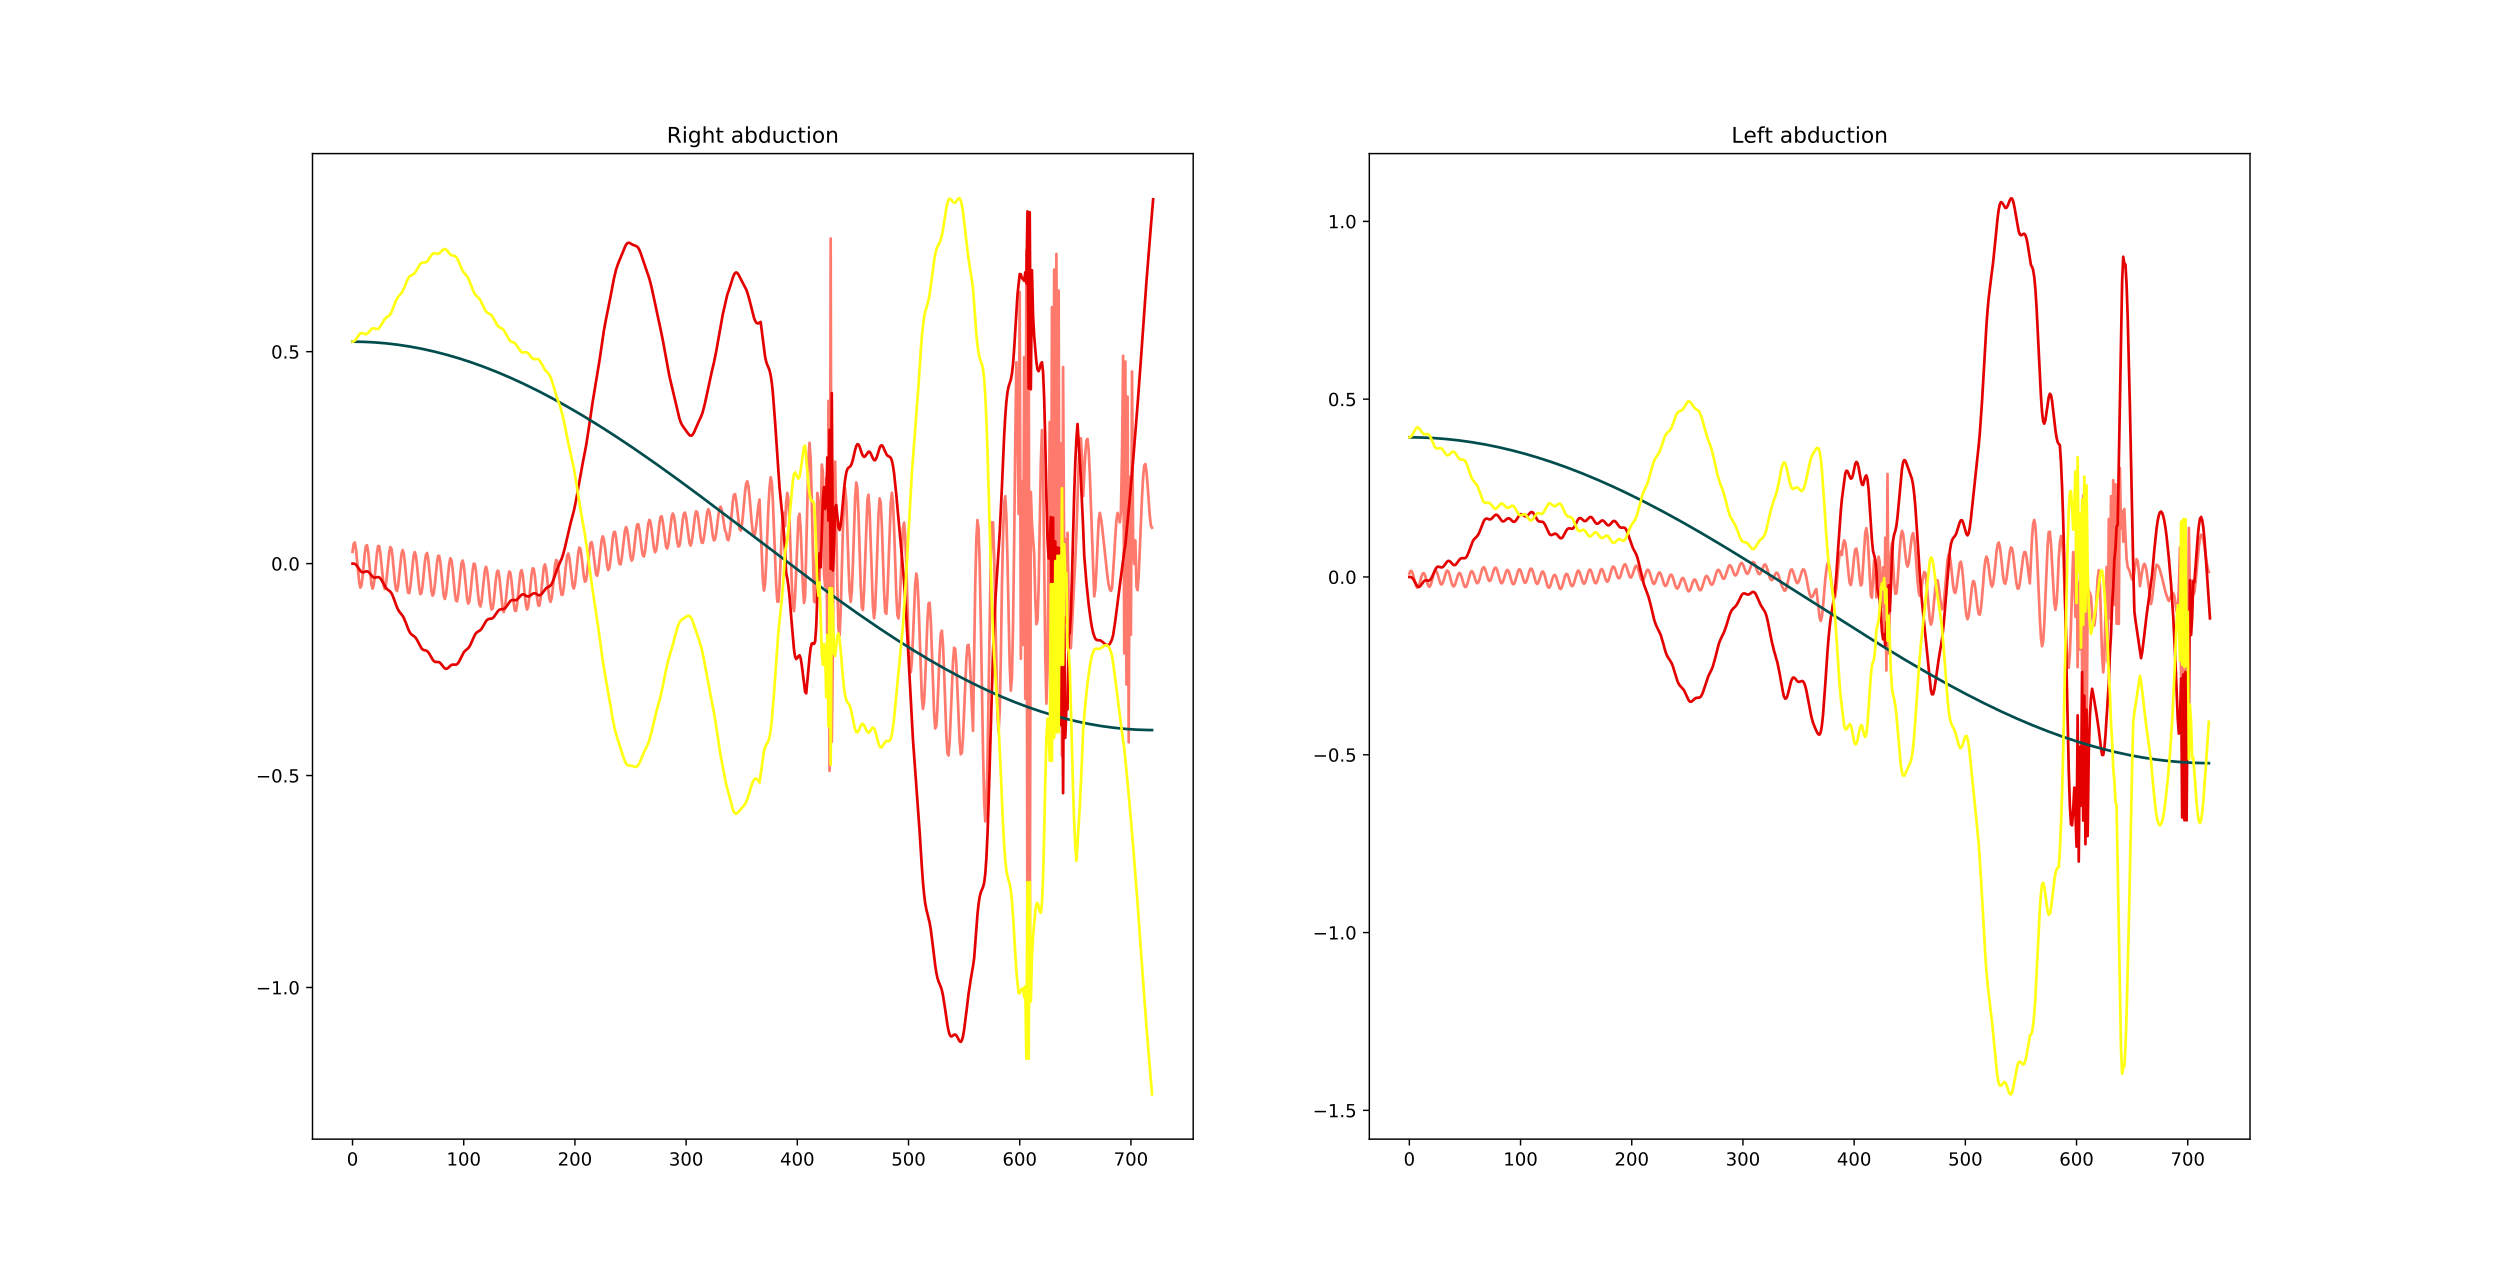 <?xml version="1.0" encoding="utf-8" standalone="no"?>
<!DOCTYPE svg PUBLIC "-//W3C//DTD SVG 1.1//EN"
  "http://www.w3.org/Graphics/SVG/1.1/DTD/svg11.dtd">
<!-- Created with matplotlib (https://matplotlib.org/) -->
<svg height="707.76pt" version="1.1" viewBox="0 0 1382.4 707.76" width="1382.4pt" xmlns="http://www.w3.org/2000/svg" xmlns:xlink="http://www.w3.org/1999/xlink">
 <defs>
  <style type="text/css">
*{stroke-linecap:butt;stroke-linejoin:round;}
  </style>
 </defs>
 <g id="figure_1">
  <g id="patch_1">
   <path d="M 0 707.76 
L 1382.4 707.76 
L 1382.4 0 
L 0 0 
z
" style="fill:#ffffff;"/>
  </g>
  <g id="axes_1">
   <g id="patch_2">
    <path d="M 172.8 629.906 
L 659.782 629.906 
L 659.782 84.931 
L 172.8 84.931 
z
" style="fill:#ffffff;"/>
   </g>
   <g id="matplotlib.axis_1">
    <g id="xtick_1">
     <g id="line2d_1">
      <defs>
       <path d="M 0 0 
L 0 3.5 
" id="m56b33cce4f" style="stroke:#000000;stroke-width:0.8;"/>
      </defs>
      <g>
       <use style="stroke:#000000;stroke-width:0.8;" x="194.936" xlink:href="#m56b33cce4f" y="629.906"/>
      </g>
     </g>
     <g id="text_1">
      <!-- 0 -->
      <defs>
       <path d="M 31.781 66.406 
Q 24.172 66.406 20.328 58.906 
Q 16.5 51.422 16.5 36.375 
Q 16.5 21.391 20.328 13.891 
Q 24.172 6.391 31.781 6.391 
Q 39.453 6.391 43.281 13.891 
Q 47.125 21.391 47.125 36.375 
Q 47.125 51.422 43.281 58.906 
Q 39.453 66.406 31.781 66.406 
z
M 31.781 74.219 
Q 44.047 74.219 50.516 64.516 
Q 56.984 54.828 56.984 36.375 
Q 56.984 17.969 50.516 8.266 
Q 44.047 -1.422 31.781 -1.422 
Q 19.531 -1.422 13.062 8.266 
Q 6.594 17.969 6.594 36.375 
Q 6.594 54.828 13.062 64.516 
Q 19.531 74.219 31.781 74.219 
z
" id="DejaVuSans-48"/>
      </defs>
      <g transform="translate(191.754 644.505)scale(0.1 -0.1)">
       <use xlink:href="#DejaVuSans-48"/>
      </g>
     </g>
    </g>
    <g id="xtick_2">
     <g id="line2d_2">
      <g>
       <use style="stroke:#000000;stroke-width:0.8;" x="256.423" xlink:href="#m56b33cce4f" y="629.906"/>
      </g>
     </g>
     <g id="text_2">
      <!-- 100 -->
      <defs>
       <path d="M 12.406 8.297 
L 28.516 8.297 
L 28.516 63.922 
L 10.984 60.406 
L 10.984 69.391 
L 28.422 72.906 
L 38.281 72.906 
L 38.281 8.297 
L 54.391 8.297 
L 54.391 0 
L 12.406 0 
z
" id="DejaVuSans-49"/>
      </defs>
      <g transform="translate(246.879 644.505)scale(0.1 -0.1)">
       <use xlink:href="#DejaVuSans-49"/>
       <use x="63.623" xlink:href="#DejaVuSans-48"/>
       <use x="127.246" xlink:href="#DejaVuSans-48"/>
      </g>
     </g>
    </g>
    <g id="xtick_3">
     <g id="line2d_3">
      <g>
       <use style="stroke:#000000;stroke-width:0.8;" x="317.911" xlink:href="#m56b33cce4f" y="629.906"/>
      </g>
     </g>
     <g id="text_3">
      <!-- 200 -->
      <defs>
       <path d="M 19.188 8.297 
L 53.609 8.297 
L 53.609 0 
L 7.328 0 
L 7.328 8.297 
Q 12.938 14.109 22.625 23.891 
Q 32.328 33.688 34.812 36.531 
Q 39.547 41.844 41.422 45.531 
Q 43.312 49.219 43.312 52.781 
Q 43.312 58.594 39.234 62.25 
Q 35.156 65.922 28.609 65.922 
Q 23.969 65.922 18.812 64.312 
Q 13.672 62.703 7.812 59.422 
L 7.812 69.391 
Q 13.766 71.781 18.938 73 
Q 24.125 74.219 28.422 74.219 
Q 39.75 74.219 46.484 68.547 
Q 53.219 62.891 53.219 53.422 
Q 53.219 48.922 51.531 44.891 
Q 49.859 40.875 45.406 35.406 
Q 44.188 33.984 37.641 27.219 
Q 31.109 20.453 19.188 8.297 
z
" id="DejaVuSans-50"/>
      </defs>
      <g transform="translate(308.367 644.505)scale(0.1 -0.1)">
       <use xlink:href="#DejaVuSans-50"/>
       <use x="63.623" xlink:href="#DejaVuSans-48"/>
       <use x="127.246" xlink:href="#DejaVuSans-48"/>
      </g>
     </g>
    </g>
    <g id="xtick_4">
     <g id="line2d_4">
      <g>
       <use style="stroke:#000000;stroke-width:0.8;" x="379.398" xlink:href="#m56b33cce4f" y="629.906"/>
      </g>
     </g>
     <g id="text_4">
      <!-- 300 -->
      <defs>
       <path d="M 40.578 39.312 
Q 47.656 37.797 51.625 33 
Q 55.609 28.219 55.609 21.188 
Q 55.609 10.406 48.188 4.484 
Q 40.766 -1.422 27.094 -1.422 
Q 22.516 -1.422 17.656 -0.516 
Q 12.797 0.391 7.625 2.203 
L 7.625 11.719 
Q 11.719 9.328 16.594 8.109 
Q 21.484 6.891 26.812 6.891 
Q 36.078 6.891 40.938 10.547 
Q 45.797 14.203 45.797 21.188 
Q 45.797 27.641 41.281 31.266 
Q 36.766 34.906 28.719 34.906 
L 20.219 34.906 
L 20.219 43.016 
L 29.109 43.016 
Q 36.375 43.016 40.234 45.922 
Q 44.094 48.828 44.094 54.297 
Q 44.094 59.906 40.109 62.906 
Q 36.141 65.922 28.719 65.922 
Q 24.656 65.922 20.016 65.031 
Q 15.375 64.156 9.812 62.312 
L 9.812 71.094 
Q 15.438 72.656 20.344 73.438 
Q 25.25 74.219 29.594 74.219 
Q 40.828 74.219 47.359 69.109 
Q 53.906 64.016 53.906 55.328 
Q 53.906 49.266 50.438 45.094 
Q 46.969 40.922 40.578 39.312 
z
" id="DejaVuSans-51"/>
      </defs>
      <g transform="translate(369.855 644.505)scale(0.1 -0.1)">
       <use xlink:href="#DejaVuSans-51"/>
       <use x="63.623" xlink:href="#DejaVuSans-48"/>
       <use x="127.246" xlink:href="#DejaVuSans-48"/>
      </g>
     </g>
    </g>
    <g id="xtick_5">
     <g id="line2d_5">
      <g>
       <use style="stroke:#000000;stroke-width:0.8;" x="440.886" xlink:href="#m56b33cce4f" y="629.906"/>
      </g>
     </g>
     <g id="text_5">
      <!-- 400 -->
      <defs>
       <path d="M 37.797 64.312 
L 12.891 25.391 
L 37.797 25.391 
z
M 35.203 72.906 
L 47.609 72.906 
L 47.609 25.391 
L 58.016 25.391 
L 58.016 17.188 
L 47.609 17.188 
L 47.609 0 
L 37.797 0 
L 37.797 17.188 
L 4.891 17.188 
L 4.891 26.703 
z
" id="DejaVuSans-52"/>
      </defs>
      <g transform="translate(431.342 644.505)scale(0.1 -0.1)">
       <use xlink:href="#DejaVuSans-52"/>
       <use x="63.623" xlink:href="#DejaVuSans-48"/>
       <use x="127.246" xlink:href="#DejaVuSans-48"/>
      </g>
     </g>
    </g>
    <g id="xtick_6">
     <g id="line2d_6">
      <g>
       <use style="stroke:#000000;stroke-width:0.8;" x="502.374" xlink:href="#m56b33cce4f" y="629.906"/>
      </g>
     </g>
     <g id="text_6">
      <!-- 500 -->
      <defs>
       <path d="M 10.797 72.906 
L 49.516 72.906 
L 49.516 64.594 
L 19.828 64.594 
L 19.828 46.734 
Q 21.969 47.469 24.109 47.828 
Q 26.266 48.188 28.422 48.188 
Q 40.625 48.188 47.75 41.5 
Q 54.891 34.812 54.891 23.391 
Q 54.891 11.625 47.562 5.094 
Q 40.234 -1.422 26.906 -1.422 
Q 22.312 -1.422 17.547 -0.641 
Q 12.797 0.141 7.719 1.703 
L 7.719 11.625 
Q 12.109 9.234 16.797 8.062 
Q 21.484 6.891 26.703 6.891 
Q 35.156 6.891 40.078 11.328 
Q 45.016 15.766 45.016 23.391 
Q 45.016 31 40.078 35.438 
Q 35.156 39.891 26.703 39.891 
Q 22.75 39.891 18.812 39.016 
Q 14.891 38.141 10.797 36.281 
z
" id="DejaVuSans-53"/>
      </defs>
      <g transform="translate(492.83 644.505)scale(0.1 -0.1)">
       <use xlink:href="#DejaVuSans-53"/>
       <use x="63.623" xlink:href="#DejaVuSans-48"/>
       <use x="127.246" xlink:href="#DejaVuSans-48"/>
      </g>
     </g>
    </g>
    <g id="xtick_7">
     <g id="line2d_7">
      <g>
       <use style="stroke:#000000;stroke-width:0.8;" x="563.861" xlink:href="#m56b33cce4f" y="629.906"/>
      </g>
     </g>
     <g id="text_7">
      <!-- 600 -->
      <defs>
       <path d="M 33.016 40.375 
Q 26.375 40.375 22.484 35.828 
Q 18.609 31.297 18.609 23.391 
Q 18.609 15.531 22.484 10.953 
Q 26.375 6.391 33.016 6.391 
Q 39.656 6.391 43.531 10.953 
Q 47.406 15.531 47.406 23.391 
Q 47.406 31.297 43.531 35.828 
Q 39.656 40.375 33.016 40.375 
z
M 52.594 71.297 
L 52.594 62.312 
Q 48.875 64.062 45.094 64.984 
Q 41.312 65.922 37.594 65.922 
Q 27.828 65.922 22.672 59.328 
Q 17.531 52.734 16.797 39.406 
Q 19.672 43.656 24.016 45.922 
Q 28.375 48.188 33.594 48.188 
Q 44.578 48.188 50.953 41.516 
Q 57.328 34.859 57.328 23.391 
Q 57.328 12.156 50.688 5.359 
Q 44.047 -1.422 33.016 -1.422 
Q 20.359 -1.422 13.672 8.266 
Q 6.984 17.969 6.984 36.375 
Q 6.984 53.656 15.188 63.938 
Q 23.391 74.219 37.203 74.219 
Q 40.922 74.219 44.703 73.484 
Q 48.484 72.75 52.594 71.297 
z
" id="DejaVuSans-54"/>
      </defs>
      <g transform="translate(554.317 644.505)scale(0.1 -0.1)">
       <use xlink:href="#DejaVuSans-54"/>
       <use x="63.623" xlink:href="#DejaVuSans-48"/>
       <use x="127.246" xlink:href="#DejaVuSans-48"/>
      </g>
     </g>
    </g>
    <g id="xtick_8">
     <g id="line2d_8">
      <g>
       <use style="stroke:#000000;stroke-width:0.8;" x="625.349" xlink:href="#m56b33cce4f" y="629.906"/>
      </g>
     </g>
     <g id="text_8">
      <!-- 700 -->
      <defs>
       <path d="M 8.203 72.906 
L 55.078 72.906 
L 55.078 68.703 
L 28.609 0 
L 18.312 0 
L 43.219 64.594 
L 8.203 64.594 
z
" id="DejaVuSans-55"/>
      </defs>
      <g transform="translate(615.805 644.505)scale(0.1 -0.1)">
       <use xlink:href="#DejaVuSans-55"/>
       <use x="63.623" xlink:href="#DejaVuSans-48"/>
       <use x="127.246" xlink:href="#DejaVuSans-48"/>
      </g>
     </g>
    </g>
   </g>
   <g id="matplotlib.axis_2">
    <g id="ytick_1">
     <g id="line2d_9">
      <defs>
       <path d="M 0 0 
L -3.5 0 
" id="mb189f30a39" style="stroke:#000000;stroke-width:0.8;"/>
      </defs>
      <g>
       <use style="stroke:#000000;stroke-width:0.8;" x="172.8" xlink:href="#mb189f30a39" y="546.038"/>
      </g>
     </g>
     <g id="text_9">
      <!-- −1.0 -->
      <defs>
       <path d="M 10.594 35.5 
L 73.188 35.5 
L 73.188 27.203 
L 10.594 27.203 
z
" id="DejaVuSans-8722"/>
       <path d="M 10.688 12.406 
L 21 12.406 
L 21 0 
L 10.688 0 
z
" id="DejaVuSans-46"/>
      </defs>
      <g transform="translate(141.517 549.838)scale(0.1 -0.1)">
       <use xlink:href="#DejaVuSans-8722"/>
       <use x="83.789" xlink:href="#DejaVuSans-49"/>
       <use x="147.412" xlink:href="#DejaVuSans-46"/>
       <use x="179.199" xlink:href="#DejaVuSans-48"/>
      </g>
     </g>
    </g>
    <g id="ytick_2">
     <g id="line2d_10">
      <g>
       <use style="stroke:#000000;stroke-width:0.8;" x="172.8" xlink:href="#mb189f30a39" y="428.844"/>
      </g>
     </g>
     <g id="text_10">
      <!-- −0.5 -->
      <g transform="translate(141.517 432.644)scale(0.1 -0.1)">
       <use xlink:href="#DejaVuSans-8722"/>
       <use x="83.789" xlink:href="#DejaVuSans-48"/>
       <use x="147.412" xlink:href="#DejaVuSans-46"/>
       <use x="179.199" xlink:href="#DejaVuSans-53"/>
      </g>
     </g>
    </g>
    <g id="ytick_3">
     <g id="line2d_11">
      <g>
       <use style="stroke:#000000;stroke-width:0.8;" x="172.8" xlink:href="#mb189f30a39" y="311.65"/>
      </g>
     </g>
     <g id="text_11">
      <!-- 0.0 -->
      <g transform="translate(149.897 315.45)scale(0.1 -0.1)">
       <use xlink:href="#DejaVuSans-48"/>
       <use x="63.623" xlink:href="#DejaVuSans-46"/>
       <use x="95.41" xlink:href="#DejaVuSans-48"/>
      </g>
     </g>
    </g>
    <g id="ytick_4">
     <g id="line2d_12">
      <g>
       <use style="stroke:#000000;stroke-width:0.8;" x="172.8" xlink:href="#mb189f30a39" y="194.457"/>
      </g>
     </g>
     <g id="text_12">
      <!-- 0.5 -->
      <g transform="translate(149.897 198.256)scale(0.1 -0.1)">
       <use xlink:href="#DejaVuSans-48"/>
       <use x="63.623" xlink:href="#DejaVuSans-46"/>
       <use x="95.41" xlink:href="#DejaVuSans-53"/>
      </g>
     </g>
    </g>
   </g>
   <g id="line2d_13">
    <path clip-path="url(#pfd39560163)" d="M 194.936 305.17 
L 195.55 300.792 
L 196.165 299.99 
L 196.78 303.08 
L 198.625 322.087 
L 199.24 324.905 
L 199.855 323.778 
L 200.469 319.124 
L 201.699 306.067 
L 202.314 301.945 
L 202.929 301.468 
L 203.544 304.82 
L 205.388 323.302 
L 206.003 325.519 
L 206.618 323.776 
L 207.233 318.67 
L 208.463 305.611 
L 209.078 301.914 
L 209.693 302.003 
L 210.307 305.863 
L 212.152 324.081 
L 212.767 325.679 
L 213.382 323.365 
L 213.997 317.923 
L 215.226 305.399 
L 215.841 302.482 
L 216.456 303.441 
L 217.071 307.983 
L 218.301 321.32 
L 218.916 325.837 
L 219.531 326.79 
L 220.145 323.918 
L 221.99 306.346 
L 222.605 304.147 
L 223.22 305.804 
L 223.835 310.798 
L 225.064 323.857 
L 225.679 327.736 
L 226.294 327.946 
L 226.909 324.448 
L 228.754 306.929 
L 229.369 305.258 
L 229.983 307.415 
L 230.598 312.711 
L 231.828 325.301 
L 232.443 328.5 
L 233.058 327.96 
L 233.673 323.866 
L 234.902 311.144 
L 235.517 306.729 
L 236.132 305.807 
L 236.747 308.708 
L 238.592 326.877 
L 239.207 329.426 
L 239.821 328.138 
L 240.436 323.475 
L 241.666 310.959 
L 242.281 307.347 
L 242.896 307.441 
L 243.511 311.27 
L 245.355 329.508 
L 245.97 331.198 
L 246.585 328.989 
L 247.2 323.669 
L 248.43 311.422 
L 249.045 308.701 
L 249.66 309.869 
L 250.274 314.592 
L 251.504 327.873 
L 252.119 332.051 
L 252.734 332.509 
L 253.349 329.122 
L 255.193 311.458 
L 255.808 309.939 
L 256.423 312.409 
L 257.038 318.051 
L 258.268 330.873 
L 258.883 333.767 
L 259.498 332.708 
L 260.112 328.092 
L 261.342 315.358 
L 261.957 311.707 
L 262.572 311.899 
L 263.187 315.901 
L 264.417 329.206 
L 265.031 334.052 
L 265.646 335.33 
L 266.261 332.687 
L 268.106 315.394 
L 268.721 313.397 
L 269.336 315.325 
L 269.95 320.578 
L 271.18 333.572 
L 271.795 336.992 
L 272.41 336.577 
L 273.025 332.536 
L 274.255 320.082 
L 274.869 316.022 
L 275.484 315.552 
L 276.099 318.862 
L 277.944 336.659 
L 278.559 338.47 
L 279.174 336.399 
L 279.788 331.178 
L 281.018 318.87 
L 281.633 315.977 
L 282.248 316.893 
L 282.863 321.299 
L 284.093 333.852 
L 284.707 337.666 
L 285.322 337.805 
L 285.937 334.198 
L 287.782 316.646 
L 288.397 315.234 
L 289.012 317.673 
L 289.626 323.086 
L 290.241 329.57 
L 290.856 334.843 
L 291.471 337.041 
L 292.086 335.359 
L 292.701 330.338 
L 293.931 317.622 
L 294.545 314.233 
L 295.16 314.628 
L 295.775 318.613 
L 297.005 330.844 
L 297.62 334.72 
L 298.235 334.969 
L 298.85 331.444 
L 300.694 313.673 
L 301.309 312.088 
L 301.924 314.33 
L 302.539 319.538 
L 303.154 325.806 
L 303.769 330.853 
L 304.383 332.825 
L 304.998 330.961 
L 305.613 325.816 
L 306.843 313.049 
L 307.458 309.691 
L 308.073 310.072 
L 308.688 313.943 
L 309.917 325.528 
L 310.532 328.936 
L 311.147 328.751 
L 311.762 324.937 
L 312.992 312.143 
L 313.607 307.417 
L 314.221 306.062 
L 314.836 308.423 
L 316.681 323.996 
L 317.296 325.421 
L 317.911 323.132 
L 318.526 317.814 
L 319.755 305.582 
L 320.37 302.757 
L 320.985 303.622 
L 321.6 307.729 
L 322.83 318.8 
L 323.445 321.657 
L 324.06 320.962 
L 324.674 316.853 
L 325.904 304.505 
L 326.519 300.413 
L 327.134 299.735 
L 327.749 302.595 
L 329.593 317.528 
L 330.208 318.345 
L 330.823 315.587 
L 332.668 298.715 
L 333.283 296.572 
L 333.898 298.006 
L 334.512 302.397 
L 335.742 312.978 
L 336.357 315.25 
L 336.972 314.02 
L 337.587 309.631 
L 338.817 297.773 
L 339.431 294.257 
L 340.046 294.116 
L 340.661 297.294 
L 341.891 307.996 
L 342.506 311.627 
L 343.121 312.116 
L 343.736 309.228 
L 345.58 293.233 
L 346.195 291.443 
L 346.81 293.066 
L 347.425 297.462 
L 348.655 307.796 
L 349.269 310.03 
L 349.884 308.911 
L 350.499 304.767 
L 351.729 293.451 
L 352.344 290.051 
L 352.959 289.873 
L 353.574 292.889 
L 354.803 303.328 
L 355.418 307.003 
L 356.033 307.679 
L 356.648 305.052 
L 358.493 289.404 
L 359.107 287.438 
L 359.722 288.796 
L 360.337 292.924 
L 361.567 303.023 
L 362.182 305.348 
L 362.797 304.414 
L 363.412 300.476 
L 364.641 289.347 
L 365.256 285.858 
L 365.871 285.497 
L 366.486 288.319 
L 368.331 302.402 
L 368.945 303.313 
L 369.56 300.98 
L 371.405 285.929 
L 372.02 283.937 
L 372.635 285.199 
L 373.25 289.247 
L 374.479 299.539 
L 375.094 302.195 
L 375.709 301.696 
L 376.324 298.193 
L 377.554 287.537 
L 378.169 284.003 
L 378.783 283.451 
L 379.398 286.047 
L 381.243 300.33 
L 381.858 301.683 
L 382.473 299.836 
L 383.088 295.422 
L 384.317 285.154 
L 384.932 282.706 
L 385.547 283.347 
L 386.162 286.823 
L 387.392 296.873 
L 388.007 299.991 
L 388.621 300.199 
L 389.236 297.402 
L 391.081 283.097 
L 391.696 281.569 
L 392.311 283.045 
L 392.926 286.975 
L 394.155 296.445 
L 394.77 298.79 
L 395.385 298.265 
L 396 295.004 
L 397.23 284.966 
L 397.845 281.32 
L 398.46 280.185 
L 399.074 281.8 
L 399.689 285.467 
L 400.304 289.833 
L 400.919 293.308 
L 401.534 294.633 
L 402.149 298.176 
L 402.764 298.757 
L 403.379 296.015 
L 403.993 290.815 
L 405.223 277.491 
L 405.838 273.514 
L 406.453 273.245 
L 407.068 276.529 
L 408.912 292.252 
L 409.527 293.419 
L 410.142 291.014 
L 410.757 285.595 
L 411.987 271.914 
L 412.602 267.342 
L 413.217 266.148 
L 413.831 268.704 
L 414.446 274.356 
L 415.676 289.047 
L 416.291 294.371 
L 416.906 296.499 
L 417.521 295.109 
L 418.136 290.85 
L 419.365 279.738 
L 419.98 276.245 
L 421.825 320.509 
L 422.44 326.566 
L 423.055 323.049 
L 423.669 311.697 
L 424.899 280.371 
L 425.514 269.854 
L 426.129 263.895 
L 426.744 266.385 
L 427.359 276.92 
L 429.203 323.555 
L 429.818 332.667 
L 430.433 332.75 
L 431.048 323.858 
L 432.278 293.877 
L 432.893 283.914 
L 433.507 283.448 
L 434.122 290.931 
L 434.737 277.811 
L 435.352 272.585 
L 435.967 276.382 
L 436.582 288.201 
L 437.812 322.297 
L 438.426 334.941 
L 439.041 337.927 
L 439.656 329.944 
L 441.501 286.229 
L 442.116 284.142 
L 442.731 292.191 
L 443.96 324.194 
L 444.575 333.388 
L 445.19 330.175 
L 447.035 253.147 
L 447.65 244.87 
L 448.264 253.837 
L 448.879 277.56 
L 450.109 332.623 
L 450.724 333.064 
L 451.954 272.575 
L 452.569 277.155 
L 453.183 322.585 
L 454.413 256.867 
L 455.028 261.119 
L 455.643 317.058 
L 456.258 324.219 
L 456.873 264.14 
L 457.488 364.58 
L 458.102 221.662 
L 458.717 426.242 
L 459.332 131.885 
L 459.947 410.169 
L 460.562 355.631 
L 461.177 264.742 
L 461.792 255.25 
L 463.021 324.914 
L 463.636 347.516 
L 464.251 351.378 
L 464.866 338.28 
L 466.096 292.715 
L 466.711 275.599 
L 467.326 269.976 
L 467.94 276.922 
L 468.555 293.096 
L 469.17 312.233 
L 469.785 327.211 
L 470.4 332.801 
L 471.015 326.897 
L 471.63 311.523 
L 472.86 275.128 
L 473.474 266.806 
L 474.089 270.042 
L 474.704 283.998 
L 475.934 323.58 
L 476.549 336.014 
L 477.164 337.277 
L 477.779 327.131 
L 479.623 276.663 
L 480.238 273.574 
L 480.853 282.13 
L 482.698 335.504 
L 483.312 341.849 
L 483.927 336.468 
L 484.542 321.324 
L 485.772 284.534 
L 486.387 275.587 
L 487.002 277.874 
L 487.617 290.489 
L 488.846 327.039 
L 489.461 338.458 
L 490.076 339.432 
L 490.691 329.643 
L 492.536 278.262 
L 493.15 272.474 
L 493.765 277.534 
L 494.38 291.785 
L 495.61 328.647 
L 496.225 340.111 
L 496.84 341.98 
L 497.455 334.186 
L 499.299 292.158 
L 499.914 289.003 
L 500.529 296.161 
L 501.144 312.222 
L 502.374 353.207 
L 502.988 367.218 
L 503.603 371.659 
L 504.218 365.967 
L 504.833 352.683 
L 506.063 323.179 
L 506.678 317.15 
L 507.293 320.835 
L 507.907 333.619 
L 509.752 385.92 
L 510.367 391.971 
L 510.982 388.089 
L 511.597 375.792 
L 512.826 343.48 
L 513.441 333.727 
L 514.056 333.276 
L 514.671 342.599 
L 516.516 394.357 
L 517.131 402.827 
L 517.745 401.567 
L 518.36 391.516 
L 519.59 360.838 
L 520.205 350.488 
L 520.82 348.697 
L 521.435 356.353 
L 522.05 371.453 
L 523.279 406.291 
L 523.894 416.466 
L 524.509 417.75 
L 525.124 410.134 
L 526.969 365.831 
L 527.583 358.191 
L 528.198 358.847 
L 528.813 367.472 
L 530.658 410.201 
L 531.273 417.12 
L 531.888 416.199 
L 532.502 407.724 
L 534.347 364.879 
L 534.962 357.005 
L 535.577 356.587 
L 536.192 363.602 
L 537.421 390.921 
L 538.036 404.098 
L 539.266 322.891 
L 539.881 297.929 
L 540.496 287.592 
L 541.111 292.598 
L 541.726 312.475 
L 542.34 343.166 
L 543.57 415.535 
L 544.185 442.739 
L 544.8 454.205 
L 545.415 446.529 
L 546.03 421.218 
L 547.874 308.155 
L 548.489 288.83 
L 549.104 288.88 
L 549.719 307.278 
L 551.564 396.005 
L 552.179 404.691 
L 552.793 393.423 
L 553.408 364.269 
L 554.023 324.123 
L 554.638 296.493 
L 555.253 278.703 
L 555.868 274.358 
L 556.483 285.466 
L 557.098 309.853 
L 558.327 368.417 
L 558.942 381.893 
L 559.557 374.747 
L 560.172 346.095 
L 560.787 299.883 
L 561.402 244.669 
L 562.017 200.328 
L 562.631 230.103 
L 563.246 284.137 
L 563.861 161.508 
L 564.476 364.262 
L 565.091 266.08 
L 565.706 356.616 
L 566.321 197.434 
L 566.936 386.397 
L 567.55 138.701 
L 568.165 571.481 
L 568.78 141.52 
L 569.395 542.238 
L 570.01 272.057 
L 570.625 289.453 
L 571.855 306.309 
L 572.469 331.28 
L 573.084 345.16 
L 573.699 342.843 
L 574.314 325.228 
L 575.544 255.664 
L 576.159 237.814 
L 576.774 257.372 
L 578.003 362.523 
L 578.618 389.081 
L 579.233 370.97 
L 580.463 233.347 
L 581.078 382.237 
L 581.693 169.888 
L 582.307 328.404 
L 582.922 149.069 
L 583.537 325.459 
L 584.152 140.411 
L 584.767 338.203 
L 585.382 160.636 
L 585.997 379.627 
L 586.612 245.179 
L 587.226 417.827 
L 587.841 203.002 
L 588.456 315.303 
L 589.071 298.087 
L 589.686 344.295 
L 590.301 294.632 
L 590.916 331.964 
L 591.531 357.389 
L 592.145 358.396 
L 594.605 309.296 
L 595.22 294.564 
L 596.45 256.719 
L 597.064 244.296 
L 597.679 242.354 
L 598.294 252.83 
L 598.909 274.356 
L 600.139 250.642 
L 600.754 243.497 
L 601.369 242.671 
L 601.983 248.913 
L 602.598 261.556 
L 605.058 329.744 
L 605.673 325.454 
L 606.288 314.9 
L 607.517 287.721 
L 608.132 283.598 
L 608.747 286.543 
L 609.362 290.912 
L 610.592 302.094 
L 612.436 319.255 
L 613.051 323.36 
L 613.666 325.909 
L 614.281 326.74 
L 614.896 325.387 
L 616.126 306.784 
L 616.74 296.171 
L 617.355 287.625 
L 617.97 283.638 
L 618.585 285.706 
L 619.2 288.896 
L 619.815 283.442 
L 620.43 251.217 
L 621.045 196.716 
L 621.66 361.323 
L 622.274 199.912 
L 622.889 378.517 
L 623.504 219.302 
L 624.119 410.465 
L 624.734 263.652 
L 625.349 350.996 
L 625.964 205.446 
L 626.579 300.43 
L 627.193 311.818 
L 627.808 298.793 
L 628.423 324.509 
L 629.038 326.355 
L 629.653 318.21 
L 630.883 289.157 
L 631.498 274.754 
L 632.112 263.686 
L 632.727 257.452 
L 633.342 256.599 
L 633.957 260.656 
L 634.572 268.22 
L 635.802 285.398 
L 636.417 290.695 
L 637.031 291.795 
L 637.031 291.795 
" style="fill:none;stroke:#ff796c;stroke-linecap:square;stroke-width:1.5;"/>
   </g>
   <g id="line2d_14">
    <path clip-path="url(#pfd39560163)" d="M 194.936 311.65 
L 195.55 311.647 
L 196.165 311.804 
L 196.78 312.229 
L 197.395 312.942 
L 199.24 315.672 
L 199.855 316.244 
L 200.469 316.479 
L 201.084 316.417 
L 202.314 315.966 
L 202.929 315.919 
L 203.544 316.147 
L 204.159 316.666 
L 206.003 318.861 
L 206.618 319.292 
L 207.233 319.432 
L 209.078 319.083 
L 209.693 319.257 
L 210.307 319.782 
L 210.922 320.658 
L 213.382 325.041 
L 213.997 325.701 
L 215.841 327.176 
L 216.456 328.028 
L 217.071 329.236 
L 218.301 332.494 
L 219.531 335.834 
L 220.145 337.149 
L 220.76 338.162 
L 222.605 340.492 
L 223.22 341.546 
L 224.45 344.461 
L 225.679 347.741 
L 226.294 349.104 
L 226.909 350.13 
L 227.524 350.821 
L 229.369 352.142 
L 229.983 352.856 
L 230.598 353.844 
L 233.058 358.472 
L 233.673 359.098 
L 234.288 359.43 
L 235.517 359.713 
L 236.132 360.007 
L 236.747 360.575 
L 237.362 361.439 
L 239.207 364.691 
L 239.821 365.456 
L 240.436 365.897 
L 241.051 366.054 
L 242.281 366.064 
L 242.896 366.241 
L 243.511 366.674 
L 244.74 368.179 
L 245.355 368.975 
L 245.97 369.568 
L 246.585 369.827 
L 247.2 369.713 
L 247.815 369.291 
L 249.045 368.122 
L 249.66 367.697 
L 250.274 367.499 
L 252.119 367.535 
L 252.734 367.245 
L 253.349 366.599 
L 253.964 365.599 
L 256.423 360.745 
L 257.038 360.003 
L 258.883 358.437 
L 259.498 357.631 
L 260.112 356.527 
L 262.572 351.048 
L 263.187 350.159 
L 263.802 349.58 
L 265.646 348.432 
L 266.261 347.745 
L 267.491 345.685 
L 268.721 343.534 
L 269.336 342.795 
L 269.95 342.367 
L 270.565 342.199 
L 271.795 342.068 
L 272.41 341.786 
L 273.025 341.229 
L 274.255 339.458 
L 275.484 337.725 
L 276.099 337.205 
L 276.714 336.956 
L 278.559 336.739 
L 279.174 336.354 
L 279.788 335.689 
L 282.248 332.277 
L 282.863 331.905 
L 283.478 331.805 
L 284.707 331.928 
L 285.322 331.838 
L 285.937 331.503 
L 287.167 330.194 
L 288.397 328.917 
L 289.012 328.652 
L 289.626 328.704 
L 290.856 329.404 
L 291.471 329.733 
L 292.086 329.848 
L 292.701 329.687 
L 293.931 328.777 
L 294.545 328.318 
L 295.16 328.058 
L 295.775 328.072 
L 296.39 328.337 
L 297.62 329.084 
L 298.235 329.219 
L 298.85 329.026 
L 299.464 328.489 
L 301.924 325.315 
L 302.539 324.88 
L 303.769 324.278 
L 304.383 323.776 
L 304.998 322.936 
L 305.613 321.696 
L 306.843 318.29 
L 308.073 314.698 
L 309.302 311.792 
L 310.532 309.06 
L 311.147 307.355 
L 312.377 302.808 
L 315.451 289.498 
L 317.296 282.58 
L 318.526 276.639 
L 322.215 256.057 
L 324.06 246.56 
L 325.289 238.744 
L 327.749 222.014 
L 331.438 199.734 
L 333.898 183.002 
L 335.127 176.302 
L 337.587 164.044 
L 339.431 154.24 
L 340.661 149.073 
L 341.891 145.51 
L 344.35 139.559 
L 345.58 136.5 
L 346.195 135.325 
L 346.81 134.555 
L 347.425 134.226 
L 348.04 134.281 
L 349.269 134.998 
L 350.499 135.625 
L 351.729 136.023 
L 352.344 136.419 
L 352.959 137.136 
L 353.574 138.256 
L 354.188 139.768 
L 359.107 154.223 
L 360.337 159.063 
L 365.256 181.995 
L 366.486 187.988 
L 370.175 208.102 
L 375.709 231.448 
L 376.324 233.258 
L 376.939 234.634 
L 378.169 236.516 
L 380.013 239.053 
L 381.243 240.597 
L 381.858 240.941 
L 382.473 240.829 
L 383.088 240.227 
L 383.702 239.2 
L 385.547 234.99 
L 388.007 229.514 
L 388.621 227.693 
L 389.851 222.859 
L 393.54 205.697 
L 394.77 200.548 
L 396 194.468 
L 399.689 173.738 
L 402.149 162.988 
L 403.379 159.46 
L 405.223 153.541 
L 405.838 151.986 
L 406.453 150.986 
L 407.068 150.645 
L 407.683 150.941 
L 408.298 151.744 
L 410.142 155.307 
L 412.602 160.028 
L 413.217 161.652 
L 414.446 165.914 
L 416.906 175.662 
L 417.521 177.296 
L 418.136 178.344 
L 418.75 178.808 
L 419.365 178.783 
L 420.595 178.002 
L 423.055 197.184 
L 423.669 199.964 
L 424.284 201.778 
L 424.899 203.142 
L 425.514 204.786 
L 426.129 207.445 
L 426.744 211.427 
L 427.359 217.153 
L 428.588 233.32 
L 431.048 269.583 
L 432.278 282.109 
L 432.893 288.157 
L 433.507 295.532 
L 434.122 305.099 
L 434.737 316.964 
L 435.352 319.964 
L 435.967 324.167 
L 436.582 329.946 
L 437.812 344.846 
L 439.041 359.047 
L 439.656 363.109 
L 440.271 364.425 
L 440.886 363.82 
L 441.501 362.821 
L 442.116 362.375 
L 442.731 363.979 
L 443.345 367.764 
L 445.19 382.524 
L 445.805 383.394 
L 447.035 370.06 
L 447.65 363.288 
L 448.264 358.313 
L 448.879 355.876 
L 449.494 355.633 
L 450.109 356.066 
L 450.724 354.793 
L 451.339 346.511 
L 452.569 311.787 
L 453.183 305.808 
L 453.798 313.678 
L 455.028 275.727 
L 455.643 269.376 
L 456.258 281.458 
L 456.873 278.086 
L 457.488 252.941 
L 458.102 287.788 
L 458.717 237.731 
L 459.332 314.573 
L 459.947 217.358 
L 460.562 315.466 
L 461.177 302.596 
L 461.792 280.575 
L 462.407 279.288 
L 463.636 291.467 
L 464.251 293.072 
L 464.866 290.353 
L 465.481 284.614 
L 466.711 270.653 
L 467.326 265.179 
L 467.94 261.431 
L 468.555 259.419 
L 469.17 258.599 
L 469.785 258.218 
L 470.4 257.623 
L 471.015 256.252 
L 471.63 254.084 
L 472.86 248.73 
L 473.474 246.652 
L 474.089 245.611 
L 474.704 245.814 
L 475.319 247.014 
L 476.549 250.706 
L 477.164 252.085 
L 477.779 252.632 
L 478.393 252.316 
L 480.238 249.778 
L 480.853 249.858 
L 481.468 250.698 
L 482.698 253.463 
L 483.312 254.397 
L 483.927 254.452 
L 484.542 253.495 
L 485.157 251.719 
L 486.387 247.675 
L 487.002 246.466 
L 487.617 246.218 
L 488.231 246.902 
L 490.076 251.068 
L 490.691 251.908 
L 491.306 252.304 
L 491.921 252.562 
L 492.536 253.173 
L 493.15 254.657 
L 493.765 257.417 
L 494.38 261.606 
L 495.61 273.594 
L 498.684 307.286 
L 499.914 321.748 
L 501.144 340.95 
L 504.833 408.998 
L 508.522 459.979 
L 509.752 479.496 
L 510.367 487.85 
L 510.982 494.531 
L 511.597 499.407 
L 512.212 502.766 
L 514.056 510.239 
L 514.671 513.871 
L 515.901 523.629 
L 517.131 533.818 
L 517.745 537.802 
L 518.36 540.723 
L 518.975 542.721 
L 520.205 545.66 
L 520.82 547.625 
L 521.435 550.398 
L 522.664 558.283 
L 523.894 566.769 
L 524.509 569.991 
L 525.124 572.089 
L 525.739 573.041 
L 526.354 573.081 
L 527.583 572.143 
L 528.198 572.045 
L 528.813 572.531 
L 529.428 573.55 
L 530.658 575.828 
L 531.273 576.113 
L 531.888 575.248 
L 532.502 573.018 
L 533.117 569.467 
L 534.347 559.718 
L 535.577 549.573 
L 536.807 541.424 
L 538.036 534.258 
L 538.651 529.998 
L 540.496 505.714 
L 541.111 499.963 
L 541.726 495.884 
L 542.34 493.41 
L 543.57 490.547 
L 544.185 488.177 
L 544.8 483.363 
L 545.415 474.811 
L 546.03 461.79 
L 546.645 444.301 
L 549.104 360.763 
L 549.719 345.036 
L 550.334 332.554 
L 551.564 313.603 
L 552.793 294.647 
L 554.023 269.301 
L 555.253 240.986 
L 555.868 230.219 
L 556.483 222.184 
L 557.098 216.865 
L 557.712 213.76 
L 558.942 209.971 
L 559.557 206.69 
L 560.172 201.101 
L 560.787 192.996 
L 562.631 162.945 
L 563.861 151.525 
L 564.476 151.698 
L 565.091 153.713 
L 566.321 155.29 
L 566.936 150.599 
L 567.55 156.653 
L 568.165 116.914 
L 568.78 214.798 
L 569.395 117.357 
L 570.01 215.238 
L 570.625 149.442 
L 571.24 174.62 
L 571.855 185.927 
L 573.084 200.232 
L 573.699 204.33 
L 574.314 205.241 
L 574.929 203.648 
L 575.544 201.055 
L 576.159 200.341 
L 576.774 205.58 
L 577.388 220.433 
L 578.003 244.71 
L 578.618 274.275 
L 579.233 298.056 
L 579.848 308.842 
L 580.463 300.914 
L 581.078 285.92 
L 581.693 383.766 
L 582.307 286.286 
L 582.922 384.128 
L 583.537 299.425 
L 584.152 397.263 
L 584.767 302.729 
L 585.382 400.563 
L 585.997 303.073 
L 586.612 400.903 
L 587.226 340.755 
L 587.841 438.581 
L 588.456 341.083 
L 589.071 407.976 
L 589.686 390.275 
L 590.301 392.227 
L 590.916 351.402 
L 591.531 349.724 
L 592.145 339.831 
L 592.76 319.119 
L 593.99 272.86 
L 594.605 255.234 
L 595.22 242.464 
L 595.835 234.473 
L 597.679 264.589 
L 598.909 291.317 
L 599.524 307.189 
L 600.754 322.237 
L 601.983 334.212 
L 603.213 343.466 
L 603.828 347.01 
L 604.443 349.778 
L 605.058 351.73 
L 605.673 353.107 
L 606.288 353.821 
L 606.902 353.997 
L 608.132 354.044 
L 608.747 354.266 
L 609.977 355.221 
L 611.207 356.288 
L 611.821 356.654 
L 612.436 356.788 
L 613.051 356.603 
L 613.666 356.018 
L 614.281 354.969 
L 614.896 353.403 
L 615.511 351.295 
L 616.74 343.024 
L 619.2 323.82 
L 621.66 304.965 
L 622.274 301.168 
L 624.734 275.53 
L 626.579 254.468 
L 629.038 223.744 
L 630.883 198.679 
L 633.957 155.424 
L 636.417 124.788 
L 637.646 110.209 
L 637.646 110.209 
" style="fill:none;stroke:#e50000;stroke-linecap:square;stroke-width:1.5;"/>
   </g>
   <g id="line2d_15">
    <path clip-path="url(#pfd39560163)" d="M 194.936 188.925 
L 201.084 189.027 
L 207.233 189.334 
L 213.382 189.844 
L 220.145 190.639 
L 226.909 191.678 
L 233.673 192.957 
L 240.436 194.474 
L 247.2 196.227 
L 253.964 198.209 
L 260.727 200.418 
L 267.491 202.847 
L 274.869 205.743 
L 282.248 208.886 
L 289.626 212.27 
L 297.62 216.195 
L 305.613 220.377 
L 313.607 224.804 
L 322.215 229.829 
L 331.438 235.487 
L 340.661 241.405 
L 350.499 247.976 
L 361.567 255.649 
L 373.25 264.019 
L 386.777 273.983 
L 404.608 287.417 
L 449.494 321.378 
L 463.636 331.713 
L 475.319 339.987 
L 486.387 347.549 
L 496.225 354.007 
L 505.448 359.807 
L 514.056 364.976 
L 522.664 369.888 
L 530.658 374.204 
L 538.651 378.269 
L 546.645 382.071 
L 554.023 385.336 
L 561.402 388.356 
L 568.78 391.125 
L 575.544 393.434 
L 582.307 395.52 
L 589.071 397.378 
L 595.835 399.002 
L 602.598 400.39 
L 609.362 401.539 
L 616.126 402.445 
L 622.889 403.106 
L 629.038 403.494 
L 635.187 403.678 
L 637.031 403.693 
L 637.031 403.693 
" style="fill:none;stroke:#014d4e;stroke-linecap:square;stroke-width:1.5;"/>
   </g>
   <g id="line2d_16">
    <path clip-path="url(#pfd39560163)" d="M 194.936 188.929 
L 195.55 188.773 
L 196.165 188.351 
L 196.78 187.643 
L 198.625 184.94 
L 199.24 184.382 
L 199.855 184.162 
L 200.469 184.241 
L 201.699 184.733 
L 202.314 184.804 
L 202.929 184.602 
L 203.544 184.11 
L 205.388 182.01 
L 206.003 181.614 
L 206.618 181.512 
L 208.463 181.987 
L 209.078 181.859 
L 209.693 181.382 
L 210.307 180.556 
L 212.767 176.394 
L 213.382 175.793 
L 215.226 174.511 
L 215.841 173.727 
L 216.456 172.59 
L 217.686 169.479 
L 218.916 166.292 
L 219.531 165.058 
L 220.145 164.128 
L 221.99 162.056 
L 222.605 161.093 
L 223.835 158.365 
L 225.064 155.279 
L 225.679 154.017 
L 226.294 153.094 
L 226.909 152.507 
L 228.754 151.511 
L 229.369 150.91 
L 229.983 150.036 
L 232.443 145.885 
L 233.058 145.383 
L 233.673 145.178 
L 234.902 145.152 
L 235.517 144.991 
L 236.132 144.557 
L 236.747 143.828 
L 238.592 140.997 
L 239.207 140.376 
L 239.821 140.08 
L 240.436 140.071 
L 241.666 140.363 
L 242.281 140.339 
L 242.896 140.061 
L 244.126 138.873 
L 244.74 138.238 
L 245.355 137.808 
L 245.97 137.714 
L 246.585 137.995 
L 247.2 138.586 
L 249.045 140.698 
L 249.66 141.072 
L 251.504 141.577 
L 252.119 142.052 
L 252.734 142.883 
L 253.349 144.07 
L 255.808 149.695 
L 256.423 150.634 
L 258.268 152.803 
L 258.883 153.813 
L 260.112 156.692 
L 261.342 160.025 
L 261.957 161.446 
L 262.572 162.55 
L 263.187 163.346 
L 265.031 165.157 
L 265.646 166.069 
L 266.876 168.583 
L 268.106 171.195 
L 268.721 172.168 
L 269.336 172.831 
L 270.565 173.517 
L 271.18 173.845 
L 271.795 174.37 
L 272.41 175.17 
L 273.64 177.435 
L 274.869 179.668 
L 275.484 180.44 
L 276.099 180.944 
L 277.944 181.934 
L 278.559 182.58 
L 279.174 183.508 
L 281.633 187.988 
L 282.248 188.631 
L 282.863 189.005 
L 284.093 189.432 
L 284.707 189.801 
L 285.322 190.415 
L 286.552 192.288 
L 287.782 194.136 
L 288.397 194.688 
L 289.012 194.925 
L 290.241 194.808 
L 290.856 194.774 
L 291.471 194.954 
L 292.086 195.413 
L 293.316 196.922 
L 293.931 197.683 
L 294.545 198.247 
L 295.16 198.537 
L 295.775 198.579 
L 297.005 198.45 
L 297.62 198.626 
L 298.235 199.132 
L 298.85 199.983 
L 301.309 204.429 
L 302.539 205.804 
L 303.154 206.437 
L 303.769 207.265 
L 304.383 208.433 
L 304.998 210.001 
L 306.228 214.07 
L 307.458 218.331 
L 308.688 221.91 
L 309.917 225.322 
L 311.147 229.797 
L 312.377 235.691 
L 314.221 244.945 
L 317.296 258.776 
L 318.526 266.14 
L 320.985 281.629 
L 323.445 295.658 
L 324.674 304.217 
L 327.134 322.449 
L 330.823 347.017 
L 333.283 365.299 
L 334.512 372.78 
L 337.587 390.351 
L 338.817 397.612 
L 340.046 403.58 
L 341.276 407.948 
L 344.35 417.526 
L 345.58 420.984 
L 346.195 422.166 
L 346.81 422.907 
L 347.425 423.265 
L 348.655 423.378 
L 349.884 423.584 
L 351.114 424.023 
L 351.729 424.046 
L 352.344 423.75 
L 352.959 423.052 
L 353.574 421.962 
L 354.803 419.039 
L 356.033 416.103 
L 358.493 410.918 
L 359.107 409.116 
L 360.337 404.441 
L 362.797 394.045 
L 365.256 385.068 
L 366.486 379.386 
L 368.945 367.311 
L 370.175 362.748 
L 372.02 356.585 
L 374.479 347.367 
L 375.094 345.564 
L 375.709 344.203 
L 376.324 343.277 
L 376.939 342.69 
L 380.013 340.705 
L 380.628 340.476 
L 381.243 340.587 
L 381.858 341.152 
L 382.473 342.209 
L 383.088 343.692 
L 386.777 354.617 
L 388.007 358.858 
L 389.236 364.612 
L 392.926 384.54 
L 394.77 393.96 
L 396 401.576 
L 398.46 417.67 
L 400.304 427.442 
L 401.534 433.747 
L 402.764 438.208 
L 405.223 447.549 
L 405.838 449.016 
L 406.453 449.825 
L 407.068 449.996 
L 407.683 449.661 
L 408.912 448.247 
L 410.142 446.832 
L 411.372 445.521 
L 411.987 444.653 
L 412.602 443.497 
L 413.217 441.997 
L 414.446 438.119 
L 415.676 433.96 
L 416.291 432.298 
L 416.906 431.132 
L 417.521 430.553 
L 418.136 430.558 
L 418.75 431.051 
L 419.98 432.769 
L 422.44 415.46 
L 423.055 413.148 
L 423.669 411.803 
L 424.284 410.906 
L 424.899 409.73 
L 425.514 407.538 
L 426.129 404.024 
L 426.744 398.765 
L 427.974 383.532 
L 430.433 349.136 
L 431.663 337.542 
L 432.278 331.96 
L 432.893 325.05 
L 433.507 315.948 
L 434.122 304.548 
L 434.737 302.012 
L 435.352 298.274 
L 435.967 292.959 
L 437.197 278.987 
L 438.426 265.712 
L 439.041 262.112 
L 439.656 261.259 
L 440.271 262.326 
L 440.886 263.786 
L 441.501 264.694 
L 442.116 263.551 
L 442.731 260.226 
L 444.575 246.845 
L 445.19 246.435 
L 446.42 260.685 
L 447.035 267.915 
L 447.65 273.346 
L 448.264 276.24 
L 448.879 276.939 
L 449.494 276.963 
L 450.109 278.691 
L 450.724 287.428 
L 451.954 323.06 
L 452.569 329.493 
L 453.183 322.076 
L 454.413 360.93 
L 455.028 367.733 
L 455.643 356.101 
L 456.258 359.923 
L 456.873 385.518 
L 457.488 351.12 
L 458.102 401.625 
L 458.717 325.232 
L 459.332 422.893 
L 459.947 325.232 
L 460.562 338.547 
L 461.177 361.014 
L 461.792 362.746 
L 463.021 351.454 
L 463.636 350.292 
L 464.251 353.453 
L 464.866 359.633 
L 466.096 374.475 
L 466.711 380.388 
L 467.326 384.575 
L 467.94 387.025 
L 468.555 388.281 
L 469.17 389.099 
L 469.785 390.129 
L 470.4 391.936 
L 471.015 394.537 
L 472.245 400.757 
L 472.86 403.267 
L 473.474 404.738 
L 474.089 404.966 
L 474.704 404.195 
L 475.934 401.359 
L 476.549 400.407 
L 477.164 400.286 
L 477.779 401.027 
L 479.623 404.835 
L 480.238 405.177 
L 480.853 404.757 
L 482.083 402.831 
L 482.698 402.315 
L 483.312 402.677 
L 483.927 404.05 
L 485.157 408.785 
L 485.772 411.113 
L 486.387 412.734 
L 487.002 413.393 
L 487.617 413.119 
L 488.231 412.2 
L 489.461 410.178 
L 490.076 409.745 
L 490.691 409.754 
L 491.306 409.9 
L 491.921 409.692 
L 492.536 408.61 
L 493.15 406.252 
L 493.765 402.462 
L 494.38 397.355 
L 496.225 378.048 
L 499.299 345.872 
L 500.529 327.447 
L 504.218 261.701 
L 507.907 212.981 
L 509.137 194.207 
L 509.752 186.222 
L 510.367 179.911 
L 510.982 175.402 
L 511.597 172.409 
L 513.441 166.026 
L 514.056 162.755 
L 515.286 153.715 
L 516.516 144.238 
L 517.131 140.609 
L 517.745 138.041 
L 518.36 136.394 
L 519.59 134.154 
L 520.205 132.537 
L 520.82 130.11 
L 521.435 126.822 
L 523.279 115.11 
L 523.894 112.227 
L 524.509 110.467 
L 525.124 109.851 
L 525.739 110.146 
L 526.969 111.749 
L 527.583 112.178 
L 528.198 112.021 
L 528.813 111.33 
L 529.428 110.402 
L 530.043 109.703 
L 530.658 109.741 
L 531.273 110.928 
L 531.888 113.478 
L 532.502 117.348 
L 533.732 127.73 
L 534.962 138.502 
L 536.192 147.272 
L 537.421 155.053 
L 538.036 159.618 
L 539.881 184.808 
L 540.496 190.858 
L 541.111 195.234 
L 541.726 198.003 
L 542.955 201.454 
L 543.57 204.114 
L 544.185 209.217 
L 544.8 218.057 
L 545.415 231.364 
L 546.03 249.137 
L 548.489 333.797 
L 549.104 349.8 
L 549.719 362.557 
L 550.949 382.052 
L 552.179 401.546 
L 553.408 427.423 
L 554.638 456.261 
L 555.253 467.287 
L 555.868 475.58 
L 556.483 481.155 
L 557.098 484.515 
L 558.327 488.808 
L 558.942 492.337 
L 559.557 498.174 
L 560.172 506.525 
L 562.017 537.302 
L 563.246 549.198 
L 563.861 549.26 
L 564.476 547.479 
L 565.706 546.363 
L 566.321 551.282 
L 566.936 545.454 
L 567.55 585.418 
L 568.165 487.756 
L 568.78 585.418 
L 569.395 487.756 
L 570.01 553.77 
L 570.625 528.807 
L 571.24 517.714 
L 572.469 503.83 
L 573.084 499.941 
L 573.699 499.236 
L 574.314 501.033 
L 574.929 503.829 
L 575.544 504.743 
L 576.159 499.704 
L 576.774 485.048 
L 577.388 460.966 
L 578.003 431.595 
L 578.618 408.005 
L 579.233 397.409 
L 579.848 405.525 
L 580.463 420.704 
L 581.078 323.043 
L 581.693 420.704 
L 582.307 323.043 
L 582.922 407.924 
L 583.537 310.263 
L 584.152 404.971 
L 584.767 307.309 
L 585.382 404.971 
L 585.997 307.309 
L 586.612 367.625 
L 587.226 269.963 
L 587.841 367.625 
L 588.456 300.892 
L 589.071 318.753 
L 589.686 316.958 
L 590.301 357.939 
L 590.916 359.771 
L 591.531 369.815 
L 592.145 390.676 
L 593.375 437.229 
L 593.99 454.999 
L 594.605 467.91 
L 595.22 476.042 
L 597.064 446.334 
L 598.294 419.868 
L 598.909 404.125 
L 600.139 389.327 
L 601.369 377.594 
L 602.598 368.575 
L 603.213 365.145 
L 603.828 362.49 
L 604.443 360.648 
L 605.058 359.379 
L 605.673 358.771 
L 606.288 358.7 
L 607.517 358.856 
L 608.132 358.732 
L 609.362 357.968 
L 610.592 357.084 
L 611.207 356.806 
L 611.821 356.759 
L 612.436 357.028 
L 613.051 357.696 
L 613.666 358.825 
L 614.281 360.469 
L 614.896 362.654 
L 616.126 371.071 
L 618.585 390.544 
L 621.045 409.635 
L 621.66 413.487 
L 624.119 439.321 
L 626.579 467.897 
L 629.038 499.417 
L 631.498 534.247 
L 633.957 567.878 
L 636.417 597.857 
L 637.031 605.135 
L 637.031 605.135 
" style="fill:none;stroke:#ffff14;stroke-linecap:square;stroke-width:1.5;"/>
   </g>
   <g id="patch_3">
    <path d="M 172.8 629.906 
L 172.8 84.931 
" style="fill:none;stroke:#000000;stroke-linecap:square;stroke-linejoin:miter;stroke-width:0.8;"/>
   </g>
   <g id="patch_4">
    <path d="M 659.782 629.906 
L 659.782 84.931 
" style="fill:none;stroke:#000000;stroke-linecap:square;stroke-linejoin:miter;stroke-width:0.8;"/>
   </g>
   <g id="patch_5">
    <path d="M 172.8 629.906 
L 659.782 629.906 
" style="fill:none;stroke:#000000;stroke-linecap:square;stroke-linejoin:miter;stroke-width:0.8;"/>
   </g>
   <g id="patch_6">
    <path d="M 172.8 84.931 
L 659.782 84.931 
" style="fill:none;stroke:#000000;stroke-linecap:square;stroke-linejoin:miter;stroke-width:0.8;"/>
   </g>
   <g id="text_13">
    <!-- Right abduction -->
    <defs>
     <path d="M 44.391 34.188 
Q 47.562 33.109 50.562 29.594 
Q 53.562 26.078 56.594 19.922 
L 66.609 0 
L 56 0 
L 46.688 18.703 
Q 43.062 26.031 39.672 28.422 
Q 36.281 30.812 30.422 30.812 
L 19.672 30.812 
L 19.672 0 
L 9.812 0 
L 9.812 72.906 
L 32.078 72.906 
Q 44.578 72.906 50.734 67.672 
Q 56.891 62.453 56.891 51.906 
Q 56.891 45.016 53.688 40.469 
Q 50.484 35.938 44.391 34.188 
z
M 19.672 64.797 
L 19.672 38.922 
L 32.078 38.922 
Q 39.203 38.922 42.844 42.219 
Q 46.484 45.516 46.484 51.906 
Q 46.484 58.297 42.844 61.547 
Q 39.203 64.797 32.078 64.797 
z
" id="DejaVuSans-82"/>
     <path d="M 9.422 54.688 
L 18.406 54.688 
L 18.406 0 
L 9.422 0 
z
M 9.422 75.984 
L 18.406 75.984 
L 18.406 64.594 
L 9.422 64.594 
z
" id="DejaVuSans-105"/>
     <path d="M 45.406 27.984 
Q 45.406 37.75 41.375 43.109 
Q 37.359 48.484 30.078 48.484 
Q 22.859 48.484 18.828 43.109 
Q 14.797 37.75 14.797 27.984 
Q 14.797 18.266 18.828 12.891 
Q 22.859 7.516 30.078 7.516 
Q 37.359 7.516 41.375 12.891 
Q 45.406 18.266 45.406 27.984 
z
M 54.391 6.781 
Q 54.391 -7.172 48.188 -13.984 
Q 42 -20.797 29.203 -20.797 
Q 24.469 -20.797 20.266 -20.094 
Q 16.062 -19.391 12.109 -17.922 
L 12.109 -9.188 
Q 16.062 -11.328 19.922 -12.344 
Q 23.781 -13.375 27.781 -13.375 
Q 36.625 -13.375 41.016 -8.766 
Q 45.406 -4.156 45.406 5.172 
L 45.406 9.625 
Q 42.625 4.781 38.281 2.391 
Q 33.938 0 27.875 0 
Q 17.828 0 11.672 7.656 
Q 5.516 15.328 5.516 27.984 
Q 5.516 40.672 11.672 48.328 
Q 17.828 56 27.875 56 
Q 33.938 56 38.281 53.609 
Q 42.625 51.219 45.406 46.391 
L 45.406 54.688 
L 54.391 54.688 
z
" id="DejaVuSans-103"/>
     <path d="M 54.891 33.016 
L 54.891 0 
L 45.906 0 
L 45.906 32.719 
Q 45.906 40.484 42.875 44.328 
Q 39.844 48.188 33.797 48.188 
Q 26.516 48.188 22.312 43.547 
Q 18.109 38.922 18.109 30.906 
L 18.109 0 
L 9.078 0 
L 9.078 75.984 
L 18.109 75.984 
L 18.109 46.188 
Q 21.344 51.125 25.703 53.562 
Q 30.078 56 35.797 56 
Q 45.219 56 50.047 50.172 
Q 54.891 44.344 54.891 33.016 
z
" id="DejaVuSans-104"/>
     <path d="M 18.312 70.219 
L 18.312 54.688 
L 36.812 54.688 
L 36.812 47.703 
L 18.312 47.703 
L 18.312 18.016 
Q 18.312 11.328 20.141 9.422 
Q 21.969 7.516 27.594 7.516 
L 36.812 7.516 
L 36.812 0 
L 27.594 0 
Q 17.188 0 13.234 3.875 
Q 9.281 7.766 9.281 18.016 
L 9.281 47.703 
L 2.688 47.703 
L 2.688 54.688 
L 9.281 54.688 
L 9.281 70.219 
z
" id="DejaVuSans-116"/>
     <path id="DejaVuSans-32"/>
     <path d="M 34.281 27.484 
Q 23.391 27.484 19.188 25 
Q 14.984 22.516 14.984 16.5 
Q 14.984 11.719 18.141 8.906 
Q 21.297 6.109 26.703 6.109 
Q 34.188 6.109 38.703 11.406 
Q 43.219 16.703 43.219 25.484 
L 43.219 27.484 
z
M 52.203 31.203 
L 52.203 0 
L 43.219 0 
L 43.219 8.297 
Q 40.141 3.328 35.547 0.953 
Q 30.953 -1.422 24.312 -1.422 
Q 15.922 -1.422 10.953 3.297 
Q 6 8.016 6 15.922 
Q 6 25.141 12.172 29.828 
Q 18.359 34.516 30.609 34.516 
L 43.219 34.516 
L 43.219 35.406 
Q 43.219 41.609 39.141 45 
Q 35.062 48.391 27.688 48.391 
Q 23 48.391 18.547 47.266 
Q 14.109 46.141 10.016 43.891 
L 10.016 52.203 
Q 14.938 54.109 19.578 55.047 
Q 24.219 56 28.609 56 
Q 40.484 56 46.344 49.844 
Q 52.203 43.703 52.203 31.203 
z
" id="DejaVuSans-97"/>
     <path d="M 48.688 27.297 
Q 48.688 37.203 44.609 42.844 
Q 40.531 48.484 33.406 48.484 
Q 26.266 48.484 22.188 42.844 
Q 18.109 37.203 18.109 27.297 
Q 18.109 17.391 22.188 11.75 
Q 26.266 6.109 33.406 6.109 
Q 40.531 6.109 44.609 11.75 
Q 48.688 17.391 48.688 27.297 
z
M 18.109 46.391 
Q 20.953 51.266 25.266 53.625 
Q 29.594 56 35.594 56 
Q 45.562 56 51.781 48.094 
Q 58.016 40.188 58.016 27.297 
Q 58.016 14.406 51.781 6.484 
Q 45.562 -1.422 35.594 -1.422 
Q 29.594 -1.422 25.266 0.953 
Q 20.953 3.328 18.109 8.203 
L 18.109 0 
L 9.078 0 
L 9.078 75.984 
L 18.109 75.984 
z
" id="DejaVuSans-98"/>
     <path d="M 45.406 46.391 
L 45.406 75.984 
L 54.391 75.984 
L 54.391 0 
L 45.406 0 
L 45.406 8.203 
Q 42.578 3.328 38.25 0.953 
Q 33.938 -1.422 27.875 -1.422 
Q 17.969 -1.422 11.734 6.484 
Q 5.516 14.406 5.516 27.297 
Q 5.516 40.188 11.734 48.094 
Q 17.969 56 27.875 56 
Q 33.938 56 38.25 53.625 
Q 42.578 51.266 45.406 46.391 
z
M 14.797 27.297 
Q 14.797 17.391 18.875 11.75 
Q 22.953 6.109 30.078 6.109 
Q 37.203 6.109 41.297 11.75 
Q 45.406 17.391 45.406 27.297 
Q 45.406 37.203 41.297 42.844 
Q 37.203 48.484 30.078 48.484 
Q 22.953 48.484 18.875 42.844 
Q 14.797 37.203 14.797 27.297 
z
" id="DejaVuSans-100"/>
     <path d="M 8.5 21.578 
L 8.5 54.688 
L 17.484 54.688 
L 17.484 21.922 
Q 17.484 14.156 20.5 10.266 
Q 23.531 6.391 29.594 6.391 
Q 36.859 6.391 41.078 11.031 
Q 45.312 15.672 45.312 23.688 
L 45.312 54.688 
L 54.297 54.688 
L 54.297 0 
L 45.312 0 
L 45.312 8.406 
Q 42.047 3.422 37.719 1 
Q 33.406 -1.422 27.688 -1.422 
Q 18.266 -1.422 13.375 4.438 
Q 8.5 10.297 8.5 21.578 
z
M 31.109 56 
z
" id="DejaVuSans-117"/>
     <path d="M 48.781 52.594 
L 48.781 44.188 
Q 44.969 46.297 41.141 47.344 
Q 37.312 48.391 33.406 48.391 
Q 24.656 48.391 19.812 42.844 
Q 14.984 37.312 14.984 27.297 
Q 14.984 17.281 19.812 11.734 
Q 24.656 6.203 33.406 6.203 
Q 37.312 6.203 41.141 7.25 
Q 44.969 8.297 48.781 10.406 
L 48.781 2.094 
Q 45.016 0.344 40.984 -0.531 
Q 36.969 -1.422 32.422 -1.422 
Q 20.062 -1.422 12.781 6.344 
Q 5.516 14.109 5.516 27.297 
Q 5.516 40.672 12.859 48.328 
Q 20.219 56 33.016 56 
Q 37.156 56 41.109 55.141 
Q 45.062 54.297 48.781 52.594 
z
" id="DejaVuSans-99"/>
     <path d="M 30.609 48.391 
Q 23.391 48.391 19.188 42.75 
Q 14.984 37.109 14.984 27.297 
Q 14.984 17.484 19.156 11.844 
Q 23.344 6.203 30.609 6.203 
Q 37.797 6.203 41.984 11.859 
Q 46.188 17.531 46.188 27.297 
Q 46.188 37.016 41.984 42.703 
Q 37.797 48.391 30.609 48.391 
z
M 30.609 56 
Q 42.328 56 49.016 48.375 
Q 55.719 40.766 55.719 27.297 
Q 55.719 13.875 49.016 6.219 
Q 42.328 -1.422 30.609 -1.422 
Q 18.844 -1.422 12.172 6.219 
Q 5.516 13.875 5.516 27.297 
Q 5.516 40.766 12.172 48.375 
Q 18.844 56 30.609 56 
z
" id="DejaVuSans-111"/>
     <path d="M 54.891 33.016 
L 54.891 0 
L 45.906 0 
L 45.906 32.719 
Q 45.906 40.484 42.875 44.328 
Q 39.844 48.188 33.797 48.188 
Q 26.516 48.188 22.312 43.547 
Q 18.109 38.922 18.109 30.906 
L 18.109 0 
L 9.078 0 
L 9.078 54.688 
L 18.109 54.688 
L 18.109 46.188 
Q 21.344 51.125 25.703 53.562 
Q 30.078 56 35.797 56 
Q 45.219 56 50.047 50.172 
Q 54.891 44.344 54.891 33.016 
z
" id="DejaVuSans-110"/>
    </defs>
    <g transform="translate(368.695 78.931)scale(0.12 -0.12)">
     <use xlink:href="#DejaVuSans-82"/>
     <use x="69.482" xlink:href="#DejaVuSans-105"/>
     <use x="97.266" xlink:href="#DejaVuSans-103"/>
     <use x="160.742" xlink:href="#DejaVuSans-104"/>
     <use x="224.121" xlink:href="#DejaVuSans-116"/>
     <use x="263.33" xlink:href="#DejaVuSans-32"/>
     <use x="295.117" xlink:href="#DejaVuSans-97"/>
     <use x="356.396" xlink:href="#DejaVuSans-98"/>
     <use x="419.873" xlink:href="#DejaVuSans-100"/>
     <use x="483.35" xlink:href="#DejaVuSans-117"/>
     <use x="546.729" xlink:href="#DejaVuSans-99"/>
     <use x="601.709" xlink:href="#DejaVuSans-116"/>
     <use x="640.918" xlink:href="#DejaVuSans-105"/>
     <use x="668.701" xlink:href="#DejaVuSans-111"/>
     <use x="729.883" xlink:href="#DejaVuSans-110"/>
    </g>
   </g>
  </g>
  <g id="axes_2">
   <g id="patch_7">
    <path d="M 757.178 629.906 
L 1244.16 629.906 
L 1244.16 84.931 
L 757.178 84.931 
z
" style="fill:#ffffff;"/>
   </g>
   <g id="matplotlib.axis_3">
    <g id="xtick_9">
     <g id="line2d_17">
      <g>
       <use style="stroke:#000000;stroke-width:0.8;" x="779.314" xlink:href="#m56b33cce4f" y="629.906"/>
      </g>
     </g>
     <g id="text_14">
      <!-- 0 -->
      <g transform="translate(776.132 644.505)scale(0.1 -0.1)">
       <use xlink:href="#DejaVuSans-48"/>
      </g>
     </g>
    </g>
    <g id="xtick_10">
     <g id="line2d_18">
      <g>
       <use style="stroke:#000000;stroke-width:0.8;" x="840.801" xlink:href="#m56b33cce4f" y="629.906"/>
      </g>
     </g>
     <g id="text_15">
      <!-- 100 -->
      <g transform="translate(831.258 644.505)scale(0.1 -0.1)">
       <use xlink:href="#DejaVuSans-49"/>
       <use x="63.623" xlink:href="#DejaVuSans-48"/>
       <use x="127.246" xlink:href="#DejaVuSans-48"/>
      </g>
     </g>
    </g>
    <g id="xtick_11">
     <g id="line2d_19">
      <g>
       <use style="stroke:#000000;stroke-width:0.8;" x="902.289" xlink:href="#m56b33cce4f" y="629.906"/>
      </g>
     </g>
     <g id="text_16">
      <!-- 200 -->
      <g transform="translate(892.745 644.505)scale(0.1 -0.1)">
       <use xlink:href="#DejaVuSans-50"/>
       <use x="63.623" xlink:href="#DejaVuSans-48"/>
       <use x="127.246" xlink:href="#DejaVuSans-48"/>
      </g>
     </g>
    </g>
    <g id="xtick_12">
     <g id="line2d_20">
      <g>
       <use style="stroke:#000000;stroke-width:0.8;" x="963.777" xlink:href="#m56b33cce4f" y="629.906"/>
      </g>
     </g>
     <g id="text_17">
      <!-- 300 -->
      <g transform="translate(954.233 644.505)scale(0.1 -0.1)">
       <use xlink:href="#DejaVuSans-51"/>
       <use x="63.623" xlink:href="#DejaVuSans-48"/>
       <use x="127.246" xlink:href="#DejaVuSans-48"/>
      </g>
     </g>
    </g>
    <g id="xtick_13">
     <g id="line2d_21">
      <g>
       <use style="stroke:#000000;stroke-width:0.8;" x="1025.264" xlink:href="#m56b33cce4f" y="629.906"/>
      </g>
     </g>
     <g id="text_18">
      <!-- 400 -->
      <g transform="translate(1015.72 644.505)scale(0.1 -0.1)">
       <use xlink:href="#DejaVuSans-52"/>
       <use x="63.623" xlink:href="#DejaVuSans-48"/>
       <use x="127.246" xlink:href="#DejaVuSans-48"/>
      </g>
     </g>
    </g>
    <g id="xtick_14">
     <g id="line2d_22">
      <g>
       <use style="stroke:#000000;stroke-width:0.8;" x="1086.752" xlink:href="#m56b33cce4f" y="629.906"/>
      </g>
     </g>
     <g id="text_19">
      <!-- 500 -->
      <g transform="translate(1077.208 644.505)scale(0.1 -0.1)">
       <use xlink:href="#DejaVuSans-53"/>
       <use x="63.623" xlink:href="#DejaVuSans-48"/>
       <use x="127.246" xlink:href="#DejaVuSans-48"/>
      </g>
     </g>
    </g>
    <g id="xtick_15">
     <g id="line2d_23">
      <g>
       <use style="stroke:#000000;stroke-width:0.8;" x="1148.239" xlink:href="#m56b33cce4f" y="629.906"/>
      </g>
     </g>
     <g id="text_20">
      <!-- 600 -->
      <g transform="translate(1138.696 644.505)scale(0.1 -0.1)">
       <use xlink:href="#DejaVuSans-54"/>
       <use x="63.623" xlink:href="#DejaVuSans-48"/>
       <use x="127.246" xlink:href="#DejaVuSans-48"/>
      </g>
     </g>
    </g>
    <g id="xtick_16">
     <g id="line2d_24">
      <g>
       <use style="stroke:#000000;stroke-width:0.8;" x="1209.727" xlink:href="#m56b33cce4f" y="629.906"/>
      </g>
     </g>
     <g id="text_21">
      <!-- 700 -->
      <g transform="translate(1200.183 644.505)scale(0.1 -0.1)">
       <use xlink:href="#DejaVuSans-55"/>
       <use x="63.623" xlink:href="#DejaVuSans-48"/>
       <use x="127.246" xlink:href="#DejaVuSans-48"/>
      </g>
     </g>
    </g>
   </g>
   <g id="matplotlib.axis_4">
    <g id="ytick_5">
     <g id="line2d_25">
      <g>
       <use style="stroke:#000000;stroke-width:0.8;" x="757.178" xlink:href="#mb189f30a39" y="613.99"/>
      </g>
     </g>
     <g id="text_22">
      <!-- −1.5 -->
      <g transform="translate(725.895 617.79)scale(0.1 -0.1)">
       <use xlink:href="#DejaVuSans-8722"/>
       <use x="83.789" xlink:href="#DejaVuSans-49"/>
       <use x="147.412" xlink:href="#DejaVuSans-46"/>
       <use x="179.199" xlink:href="#DejaVuSans-53"/>
      </g>
     </g>
    </g>
    <g id="ytick_6">
     <g id="line2d_26">
      <g>
       <use style="stroke:#000000;stroke-width:0.8;" x="757.178" xlink:href="#mb189f30a39" y="515.675"/>
      </g>
     </g>
     <g id="text_23">
      <!-- −1.0 -->
      <g transform="translate(725.895 519.474)scale(0.1 -0.1)">
       <use xlink:href="#DejaVuSans-8722"/>
       <use x="83.789" xlink:href="#DejaVuSans-49"/>
       <use x="147.412" xlink:href="#DejaVuSans-46"/>
       <use x="179.199" xlink:href="#DejaVuSans-48"/>
      </g>
     </g>
    </g>
    <g id="ytick_7">
     <g id="line2d_27">
      <g>
       <use style="stroke:#000000;stroke-width:0.8;" x="757.178" xlink:href="#mb189f30a39" y="417.359"/>
      </g>
     </g>
     <g id="text_24">
      <!-- −0.5 -->
      <g transform="translate(725.895 421.159)scale(0.1 -0.1)">
       <use xlink:href="#DejaVuSans-8722"/>
       <use x="83.789" xlink:href="#DejaVuSans-48"/>
       <use x="147.412" xlink:href="#DejaVuSans-46"/>
       <use x="179.199" xlink:href="#DejaVuSans-53"/>
      </g>
     </g>
    </g>
    <g id="ytick_8">
     <g id="line2d_28">
      <g>
       <use style="stroke:#000000;stroke-width:0.8;" x="757.178" xlink:href="#mb189f30a39" y="319.044"/>
      </g>
     </g>
     <g id="text_25">
      <!-- 0.0 -->
      <g transform="translate(734.275 322.843)scale(0.1 -0.1)">
       <use xlink:href="#DejaVuSans-48"/>
       <use x="63.623" xlink:href="#DejaVuSans-46"/>
       <use x="95.41" xlink:href="#DejaVuSans-48"/>
      </g>
     </g>
    </g>
    <g id="ytick_9">
     <g id="line2d_29">
      <g>
       <use style="stroke:#000000;stroke-width:0.8;" x="757.178" xlink:href="#mb189f30a39" y="220.729"/>
      </g>
     </g>
     <g id="text_26">
      <!-- 0.5 -->
      <g transform="translate(734.275 224.528)scale(0.1 -0.1)">
       <use xlink:href="#DejaVuSans-48"/>
       <use x="63.623" xlink:href="#DejaVuSans-46"/>
       <use x="95.41" xlink:href="#DejaVuSans-53"/>
      </g>
     </g>
    </g>
    <g id="ytick_10">
     <g id="line2d_30">
      <g>
       <use style="stroke:#000000;stroke-width:0.8;" x="757.178" xlink:href="#mb189f30a39" y="122.413"/>
      </g>
     </g>
     <g id="text_27">
      <!-- 1.0 -->
      <g transform="translate(734.275 126.212)scale(0.1 -0.1)">
       <use xlink:href="#DejaVuSans-49"/>
       <use x="63.623" xlink:href="#DejaVuSans-46"/>
       <use x="95.41" xlink:href="#DejaVuSans-48"/>
      </g>
     </g>
    </g>
   </g>
   <g id="line2d_31">
    <path clip-path="url(#pf1f3d0c271)" d="M 779.314 317.061 
L 779.929 315.789 
L 780.543 315.727 
L 781.158 316.975 
L 783.003 323.892 
L 783.618 324.941 
L 784.233 324.616 
L 784.848 323.061 
L 786.077 318.594 
L 786.692 317.144 
L 787.307 316.912 
L 787.922 317.962 
L 789.767 323.864 
L 790.381 324.458 
L 790.996 323.696 
L 791.611 321.789 
L 792.841 317.026 
L 793.456 315.628 
L 794.071 315.535 
L 794.686 316.745 
L 796.53 322.741 
L 797.145 323.251 
L 797.76 322.447 
L 798.375 320.598 
L 799.605 316.404 
L 800.22 315.475 
L 800.834 315.882 
L 801.449 317.519 
L 802.679 322.254 
L 803.294 323.883 
L 803.909 324.291 
L 804.524 323.386 
L 806.368 317.546 
L 806.983 316.814 
L 807.598 317.374 
L 808.213 319.048 
L 809.443 323.359 
L 810.058 324.57 
L 810.672 324.503 
L 811.287 323.149 
L 813.132 316.585 
L 813.747 315.793 
L 814.362 316.295 
L 814.977 317.862 
L 816.206 321.667 
L 816.821 322.515 
L 817.436 322.094 
L 818.051 320.474 
L 819.281 315.738 
L 819.896 314.067 
L 820.51 313.612 
L 821.125 314.484 
L 821.74 316.368 
L 822.97 320.468 
L 823.585 321.308 
L 824.2 320.859 
L 824.815 319.28 
L 826.044 315.092 
L 826.659 313.927 
L 827.274 314.039 
L 827.889 315.433 
L 829.734 321.921 
L 830.348 322.573 
L 830.963 321.886 
L 831.578 320.127 
L 832.808 316.025 
L 833.423 315.117 
L 834.038 315.521 
L 834.653 317.123 
L 835.882 321.579 
L 836.497 322.938 
L 837.112 323.009 
L 837.727 321.751 
L 839.572 315.365 
L 840.186 314.725 
L 840.801 315.452 
L 841.416 317.267 
L 842.646 321.433 
L 843.261 322.322 
L 843.876 321.867 
L 844.491 320.207 
L 845.72 315.741 
L 846.335 314.471 
L 846.95 314.543 
L 847.565 315.944 
L 849.41 322.362 
L 850.024 322.893 
L 850.639 322.089 
L 852.484 316.535 
L 853.099 316 
L 853.714 316.822 
L 854.329 318.79 
L 855.558 323.565 
L 856.173 324.876 
L 856.788 324.85 
L 857.403 323.558 
L 858.633 319.418 
L 859.248 318.072 
L 859.862 317.949 
L 860.477 319.113 
L 862.322 325.191 
L 862.937 325.744 
L 863.552 324.933 
L 864.167 323.013 
L 865.396 318.491 
L 866.011 317.346 
L 866.626 317.516 
L 867.241 318.892 
L 868.471 322.926 
L 869.086 324.087 
L 869.7 323.976 
L 870.315 322.572 
L 872.16 316.102 
L 872.775 315.519 
L 873.39 316.288 
L 874.005 318.103 
L 875.234 322.095 
L 875.849 322.832 
L 876.464 322.237 
L 877.079 320.498 
L 878.309 316.134 
L 878.924 315 
L 879.539 315.186 
L 880.153 316.619 
L 881.383 320.958 
L 881.998 322.345 
L 882.613 322.469 
L 883.228 321.28 
L 885.072 315.192 
L 885.687 314.649 
L 886.302 315.421 
L 886.917 317.208 
L 887.532 319.347 
L 888.147 321.052 
L 888.762 321.682 
L 889.377 320.978 
L 889.991 319.135 
L 891.221 314.59 
L 891.836 313.365 
L 892.451 313.434 
L 893.066 314.713 
L 894.296 318.612 
L 894.91 319.75 
L 895.525 319.661 
L 896.14 318.336 
L 897.37 313.964 
L 897.985 312.389 
L 898.6 312.001 
L 899.215 312.918 
L 901.059 318.727 
L 901.674 319.405 
L 902.289 318.823 
L 902.904 317.216 
L 904.134 313.511 
L 904.748 312.819 
L 905.363 313.413 
L 905.978 315.136 
L 907.208 319.581 
L 907.823 320.883 
L 908.438 320.958 
L 909.053 319.855 
L 910.282 316.216 
L 910.897 315.109 
L 911.512 315.173 
L 912.127 316.449 
L 913.972 322.401 
L 914.586 322.926 
L 915.201 322.208 
L 917.046 317.045 
L 917.661 316.517 
L 918.276 317.22 
L 918.891 318.941 
L 920.12 322.995 
L 920.735 323.978 
L 921.35 323.755 
L 921.965 322.446 
L 923.195 318.787 
L 923.81 317.803 
L 924.424 317.992 
L 925.039 319.334 
L 926.269 323.528 
L 926.884 325.033 
L 927.499 325.454 
L 928.114 324.708 
L 929.958 319.936 
L 930.573 319.561 
L 931.188 320.355 
L 931.803 322.094 
L 933.033 326.049 
L 933.648 326.983 
L 934.262 326.737 
L 934.877 325.424 
L 936.107 321.686 
L 936.722 320.561 
L 937.337 320.523 
L 937.952 321.56 
L 939.181 325.065 
L 939.796 326.241 
L 940.411 326.355 
L 941.026 325.306 
L 942.871 319.37 
L 943.486 318.482 
L 944.1 318.726 
L 944.715 319.91 
L 945.945 322.88 
L 946.56 323.415 
L 947.175 322.825 
L 947.79 321.203 
L 949.02 316.855 
L 949.634 315.405 
L 950.249 315.038 
L 950.864 315.772 
L 952.709 319.944 
L 953.324 320.052 
L 953.939 319.057 
L 955.783 313.379 
L 956.398 312.549 
L 957.013 312.846 
L 957.628 314.108 
L 958.858 317.407 
L 959.472 318.211 
L 960.087 317.937 
L 960.702 316.639 
L 961.932 312.809 
L 962.547 311.522 
L 963.162 311.268 
L 963.777 312.105 
L 965.621 316.885 
L 966.236 317.317 
L 966.851 316.653 
L 967.466 315.113 
L 968.696 311.573 
L 969.31 310.757 
L 969.925 311.032 
L 970.54 312.311 
L 971.77 316.014 
L 972.385 317.236 
L 973 317.467 
L 973.615 316.671 
L 975.459 312.374 
L 976.074 312.155 
L 976.689 313.043 
L 977.304 314.848 
L 978.534 319.156 
L 979.148 320.495 
L 979.763 320.809 
L 980.378 320.134 
L 981.608 317.495 
L 982.223 316.692 
L 982.838 316.841 
L 983.453 318.04 
L 985.297 324.13 
L 985.912 325.09 
L 986.527 326.504 
L 987.142 326.601 
L 987.757 325.269 
L 988.372 322.881 
L 989.601 316.985 
L 990.216 315.164 
L 990.831 314.852 
L 991.446 315.977 
L 993.291 321.916 
L 993.905 322.472 
L 994.52 321.778 
L 995.135 320.074 
L 996.365 315.951 
L 996.98 314.853 
L 997.595 315.034 
L 998.21 316.596 
L 998.824 319.288 
L 1000.054 325.921 
L 1000.669 328.55 
L 1001.284 330.045 
L 1001.899 330.264 
L 1002.514 329.404 
L 1003.743 326.519 
L 1004.358 325.73 
L 1006.203 341.781 
L 1006.818 343.33 
L 1007.433 341.004 
L 1008.048 335.479 
L 1009.277 320.708 
L 1009.892 315.187 
L 1010.507 311.545 
L 1011.122 311.214 
L 1011.737 314.041 
L 1013.581 328.582 
L 1014.196 330.893 
L 1014.811 329.689 
L 1015.426 325.009 
L 1016.656 311.022 
L 1017.271 306.069 
L 1017.886 304.863 
L 1018.5 306.891 
L 1019.115 301.238 
L 1019.73 298.775 
L 1020.345 299.963 
L 1020.96 304.383 
L 1022.19 317.492 
L 1022.805 322.38 
L 1023.42 323.533 
L 1024.034 320.448 
L 1025.264 308.032 
L 1025.879 303.822 
L 1026.494 303.331 
L 1027.109 306.784 
L 1028.339 319.863 
L 1028.953 323.743 
L 1029.568 322.812 
L 1031.413 294.603 
L 1032.028 292.072 
L 1032.643 296.298 
L 1033.258 306.298 
L 1034.487 329.34 
L 1035.102 330.509 
L 1036.332 309.503 
L 1036.947 312.233 
L 1037.562 330.293 
L 1038.791 307.826 
L 1039.406 310.531 
L 1040.021 332.315 
L 1040.636 335.631 
L 1041.251 313.71 
L 1041.866 350.449 
L 1042.481 297.355 
L 1043.096 370.78 
L 1043.71 262.098 
L 1044.325 361.29 
L 1044.94 340.141 
L 1045.555 305.737 
L 1046.17 300.313 
L 1047.4 321.822 
L 1048.015 328.327 
L 1048.629 328.191 
L 1049.244 322.131 
L 1050.474 303.531 
L 1051.089 296.436 
L 1051.704 293.531 
L 1052.319 295.15 
L 1052.934 300.135 
L 1053.548 306.338 
L 1054.163 311.31 
L 1054.778 313.317 
L 1055.393 311.631 
L 1056.008 306.949 
L 1056.623 301.093 
L 1057.238 296.371 
L 1057.853 294.788 
L 1058.467 297.34 
L 1059.082 303.74 
L 1060.312 320.917 
L 1060.927 327.111 
L 1061.542 329.51 
L 1062.157 327.997 
L 1063.386 319.127 
L 1064.001 316.253 
L 1064.616 316.836 
L 1065.231 321.255 
L 1067.076 342.717 
L 1067.691 345.398 
L 1068.305 343.751 
L 1068.92 338.46 
L 1070.15 324.885 
L 1070.765 321.037 
L 1071.38 320.895 
L 1071.995 324.177 
L 1073.224 334.336 
L 1073.839 336.935 
L 1074.454 335.88 
L 1075.069 331.097 
L 1076.914 309.53 
L 1077.529 306.523 
L 1078.143 307.439 
L 1078.758 311.709 
L 1079.988 323.63 
L 1080.603 327.378 
L 1081.218 327.907 
L 1081.833 325.187 
L 1083.677 311.247 
L 1084.292 310.607 
L 1084.907 313.646 
L 1085.522 319.845 
L 1086.752 335.3 
L 1087.367 340.61 
L 1087.981 342.385 
L 1088.596 340.39 
L 1089.211 335.513 
L 1090.441 324.15 
L 1091.056 321.29 
L 1091.671 321.701 
L 1092.286 325.172 
L 1093.515 335.917 
L 1094.13 339.509 
L 1094.745 339.91 
L 1095.36 336.663 
L 1095.975 330.372 
L 1097.205 315.074 
L 1097.82 309.754 
L 1098.434 307.767 
L 1099.049 309.285 
L 1099.664 313.433 
L 1100.279 318.558 
L 1100.894 322.743 
L 1101.509 324.36 
L 1102.124 322.683 
L 1102.739 318.058 
L 1103.968 305.514 
L 1104.583 301.187 
L 1105.198 299.977 
L 1105.813 302.187 
L 1106.428 307.109 
L 1107.658 318.869 
L 1108.272 322.34 
L 1108.887 322.769 
L 1109.502 320.147 
L 1111.347 305.125 
L 1111.962 302.719 
L 1112.577 303.261 
L 1113.191 306.63 
L 1115.036 322.714 
L 1115.651 325.458 
L 1116.266 325.393 
L 1116.881 322.619 
L 1118.725 307.971 
L 1119.34 305.327 
L 1119.955 305.316 
L 1120.57 307.932 
L 1121.8 317.849 
L 1122.415 322.609 
L 1123.644 296.747 
L 1124.259 289.456 
L 1124.874 287.505 
L 1125.489 291.147 
L 1126.104 300.137 
L 1127.334 327.666 
L 1127.948 341.945 
L 1128.563 352.699 
L 1129.178 357.314 
L 1129.793 354.489 
L 1130.408 344.864 
L 1132.253 301.65 
L 1132.867 294.204 
L 1133.482 294.004 
L 1134.097 300.615 
L 1135.942 333.44 
L 1136.557 337.211 
L 1137.172 333.782 
L 1137.786 323.553 
L 1138.401 308.718 
L 1139.016 300.274 
L 1139.631 296.428 
L 1140.246 298.51 
L 1140.861 307.337 
L 1141.476 322.025 
L 1142.705 356.434 
L 1143.32 367.276 
L 1143.935 369.274 
L 1144.55 361.596 
L 1145.165 345.382 
L 1146.395 305.312 
L 1147.01 318.456 
L 1147.624 341.053 
L 1148.239 283.003 
L 1148.854 368.913 
L 1149.469 322.152 
L 1150.084 359.118 
L 1150.699 290.723 
L 1151.314 370.293 
L 1151.929 273.934 
L 1152.543 434.329 
L 1153.158 276.886 
L 1153.773 424.858 
L 1154.388 324.583 
L 1155.003 326.908 
L 1155.618 327.814 
L 1156.233 330.08 
L 1156.848 339.76 
L 1157.462 345.665 
L 1158.077 345.87 
L 1158.692 340.765 
L 1159.922 319.727 
L 1160.537 315.314 
L 1161.152 323.718 
L 1162.381 362.513 
L 1162.996 371.812 
L 1163.611 364.764 
L 1164.841 313.548 
L 1165.456 365.961 
L 1166.071 286.961 
L 1166.686 341.783 
L 1167.3 274.313 
L 1167.915 335.179 
L 1168.53 265.523 
L 1169.145 334.326 
L 1169.76 267.778 
L 1170.375 344.902 
L 1170.99 288.938 
L 1171.605 344.987 
L 1172.22 258.751 
L 1172.834 292.315 
L 1173.449 282.736 
L 1174.064 299.505 
L 1174.679 281.453 
L 1175.294 296.522 
L 1175.909 308.862 
L 1176.524 313.636 
L 1177.139 314.71 
L 1177.753 316.454 
L 1178.368 318.68 
L 1178.983 320.414 
L 1179.598 320.767 
L 1180.828 311.622 
L 1181.443 309.156 
L 1182.058 310.234 
L 1182.672 315.425 
L 1183.287 324.124 
L 1184.517 315.966 
L 1185.132 312.92 
L 1185.747 311.773 
L 1186.362 312.855 
L 1186.977 315.992 
L 1189.436 333.953 
L 1190.051 330.96 
L 1191.281 320.362 
L 1191.896 314.637 
L 1192.51 312.316 
L 1193.125 312.579 
L 1193.74 313.614 
L 1194.355 315.247 
L 1195.585 319.752 
L 1197.429 327.354 
L 1198.659 331.164 
L 1199.274 332.335 
L 1201.119 328.23 
L 1201.734 327.94 
L 1202.348 329.632 
L 1203.578 338.099 
L 1204.193 338.183 
L 1204.808 325.884 
L 1205.423 302.705 
L 1206.038 373.73 
L 1206.653 303.08 
L 1207.267 379.112 
L 1207.882 308.685 
L 1208.497 388.941 
L 1209.112 322.925 
L 1209.727 357.597 
L 1210.342 291.887 
L 1210.957 329.018 
L 1211.572 330.075 
L 1212.186 321.015 
L 1212.801 329.003 
L 1213.416 327.374 
L 1214.031 322.2 
L 1215.876 302.322 
L 1216.491 297.938 
L 1217.105 295.756 
L 1217.72 295.911 
L 1218.335 298.168 
L 1218.95 301.955 
L 1220.18 310.824 
L 1220.795 314.252 
L 1221.41 316.241 
L 1221.41 316.241 
" style="fill:none;stroke:#ff796c;stroke-linecap:square;stroke-width:1.5;"/>
   </g>
   <g id="line2d_32">
    <path clip-path="url(#pf1f3d0c271)" d="M 779.314 319.044 
L 779.929 319.044 
L 780.543 319.257 
L 781.158 319.826 
L 781.773 320.758 
L 783.618 324.045 
L 784.233 324.531 
L 784.848 324.479 
L 785.462 323.942 
L 787.307 321.44 
L 787.922 321.001 
L 788.537 320.889 
L 789.767 321.091 
L 790.381 320.967 
L 790.996 320.445 
L 791.611 319.472 
L 794.071 314.155 
L 794.686 313.522 
L 795.3 313.342 
L 797.145 313.786 
L 797.76 313.563 
L 798.375 312.989 
L 800.22 310.512 
L 800.834 310.136 
L 801.449 310.208 
L 802.064 310.679 
L 803.294 312.053 
L 803.909 312.472 
L 804.524 312.479 
L 805.139 312.042 
L 806.368 310.346 
L 806.983 309.506 
L 807.598 308.923 
L 808.213 308.662 
L 810.058 308.655 
L 810.672 308.215 
L 811.287 307.297 
L 811.902 305.913 
L 814.362 299.328 
L 814.977 298.331 
L 816.206 297.088 
L 816.821 296.451 
L 817.436 295.546 
L 818.051 294.289 
L 820.51 288.022 
L 821.125 287.156 
L 821.74 286.789 
L 822.355 286.817 
L 823.585 287.212 
L 824.2 287.16 
L 824.815 286.797 
L 826.659 284.863 
L 827.274 284.598 
L 827.889 284.777 
L 828.504 285.382 
L 830.348 287.937 
L 830.963 288.305 
L 831.578 288.248 
L 832.193 287.847 
L 833.423 286.802 
L 834.038 286.586 
L 834.653 286.731 
L 835.267 287.193 
L 836.497 288.327 
L 837.112 288.544 
L 837.727 288.323 
L 838.342 287.666 
L 840.186 284.839 
L 840.801 284.365 
L 841.416 284.326 
L 842.031 284.634 
L 843.261 285.464 
L 843.876 285.552 
L 844.491 285.269 
L 846.335 283.345 
L 846.95 283.106 
L 847.565 283.368 
L 848.18 284.12 
L 850.024 287.412 
L 850.639 288.094 
L 851.254 288.398 
L 853.099 288.572 
L 853.714 289.116 
L 854.329 290.106 
L 856.788 295.329 
L 857.403 295.835 
L 858.018 295.866 
L 859.862 295.069 
L 860.477 295.24 
L 861.092 295.763 
L 862.322 297.217 
L 862.937 297.642 
L 863.552 297.585 
L 864.167 296.989 
L 865.396 294.706 
L 866.011 293.524 
L 866.626 292.649 
L 867.241 292.201 
L 867.856 292.145 
L 869.086 292.409 
L 869.7 292.229 
L 870.315 291.617 
L 870.93 290.584 
L 872.16 288.015 
L 872.775 287.018 
L 873.39 286.5 
L 874.005 286.51 
L 874.62 286.93 
L 875.849 288.014 
L 876.464 288.18 
L 877.079 287.934 
L 878.924 286.051 
L 879.539 285.838 
L 880.153 286.112 
L 880.768 286.828 
L 881.998 288.745 
L 882.613 289.411 
L 883.228 289.633 
L 883.843 289.4 
L 885.687 287.831 
L 886.302 287.797 
L 886.917 288.186 
L 888.762 290.281 
L 889.377 290.51 
L 889.991 290.287 
L 890.606 289.695 
L 891.836 288.307 
L 892.451 288.016 
L 893.066 288.195 
L 893.681 288.814 
L 895.525 291.336 
L 896.14 291.724 
L 896.755 291.797 
L 897.985 291.706 
L 898.6 292.034 
L 899.215 292.866 
L 899.829 294.234 
L 902.904 302.973 
L 904.748 306.512 
L 905.363 308.216 
L 905.978 310.4 
L 909.053 323.271 
L 910.282 326.567 
L 911.512 329.855 
L 912.742 334.444 
L 914.586 342.281 
L 915.201 344.315 
L 915.816 345.901 
L 918.276 351.01 
L 919.505 355.119 
L 920.735 359.622 
L 921.35 361.479 
L 921.965 362.914 
L 923.195 364.837 
L 923.81 365.739 
L 924.424 366.9 
L 925.039 368.445 
L 926.269 372.483 
L 927.499 376.438 
L 928.114 377.876 
L 928.729 378.875 
L 931.188 381.644 
L 932.418 384.315 
L 933.648 387.01 
L 934.262 387.811 
L 934.877 388.084 
L 935.492 387.871 
L 937.337 386.182 
L 937.952 385.895 
L 939.796 385.721 
L 940.411 385.252 
L 941.026 384.292 
L 941.641 382.824 
L 944.715 373.69 
L 946.56 369.986 
L 947.175 368.363 
L 948.405 363.992 
L 950.249 356.705 
L 950.864 354.823 
L 952.094 352.063 
L 953.324 349.56 
L 954.553 346.103 
L 956.398 340.046 
L 957.013 338.502 
L 957.628 337.375 
L 958.243 336.609 
L 959.472 335.491 
L 960.087 334.758 
L 960.702 333.757 
L 963.162 328.873 
L 963.777 328.28 
L 964.391 328.109 
L 965.006 328.257 
L 966.236 328.758 
L 966.851 328.756 
L 967.466 328.488 
L 968.696 327.559 
L 969.31 327.288 
L 969.925 327.407 
L 970.54 328.012 
L 971.155 329.08 
L 973.615 334.572 
L 976.074 338.542 
L 976.689 340.312 
L 977.304 342.669 
L 978.534 348.723 
L 979.763 354.977 
L 980.993 359.928 
L 982.838 366.37 
L 984.067 372.416 
L 985.912 382.786 
L 986.527 385.266 
L 987.142 386.307 
L 987.757 386.125 
L 988.372 384.765 
L 989.601 379.91 
L 990.216 377.438 
L 990.831 375.618 
L 991.446 374.71 
L 992.061 374.685 
L 992.676 375.269 
L 993.905 376.739 
L 994.52 377.05 
L 995.135 376.988 
L 996.365 376.542 
L 996.98 376.763 
L 997.595 377.64 
L 998.21 379.304 
L 998.824 381.735 
L 1000.054 388.142 
L 1001.284 394.68 
L 1001.899 397.403 
L 1002.514 399.598 
L 1003.743 402.703 
L 1004.973 405.327 
L 1005.588 406.11 
L 1006.203 406.141 
L 1006.818 404.68 
L 1007.433 401.175 
L 1008.048 395.443 
L 1009.277 378.768 
L 1010.507 360.508 
L 1011.122 352.753 
L 1011.737 346.495 
L 1012.352 341.668 
L 1014.196 329.947 
L 1014.811 324.569 
L 1015.426 317.591 
L 1016.656 299.81 
L 1017.886 282.426 
L 1018.5 275.962 
L 1020.345 261.895 
L 1020.96 260.298 
L 1021.575 260.527 
L 1022.19 261.93 
L 1022.805 263.624 
L 1023.42 264.684 
L 1024.034 264.352 
L 1024.649 262.459 
L 1025.879 256.445 
L 1026.494 255.422 
L 1027.109 256.051 
L 1027.724 258.337 
L 1028.953 265.452 
L 1029.568 267.824 
L 1030.183 268.178 
L 1031.413 263.608 
L 1032.028 262.87 
L 1032.643 265.072 
L 1033.258 270.763 
L 1034.487 289.441 
L 1035.102 298.71 
L 1035.717 304.729 
L 1036.947 309.312 
L 1037.562 315.606 
L 1038.177 325.832 
L 1039.406 331.852 
L 1040.021 338.6 
L 1040.636 349.089 
L 1041.251 353.532 
L 1041.866 350.68 
L 1042.481 357.221 
L 1043.096 343.884 
L 1043.71 351.983 
L 1044.325 323.698 
L 1044.94 337.987 
L 1045.555 325.677 
L 1046.17 308.578 
L 1046.785 298.811 
L 1047.4 295.558 
L 1048.015 293.669 
L 1048.629 290.757 
L 1049.244 285.834 
L 1051.704 259.353 
L 1052.319 255.851 
L 1052.934 254.42 
L 1053.548 254.713 
L 1054.163 256.107 
L 1057.238 264.865 
L 1057.853 268.121 
L 1058.467 273.04 
L 1059.082 279.776 
L 1060.312 297.861 
L 1061.542 317.174 
L 1062.772 332.686 
L 1067.691 381.509 
L 1068.305 383.932 
L 1068.92 383.876 
L 1069.535 381.597 
L 1070.15 377.755 
L 1071.995 364.64 
L 1073.839 353.457 
L 1074.454 348.317 
L 1075.069 341.849 
L 1078.143 304.927 
L 1078.758 301.041 
L 1079.373 298.758 
L 1079.988 297.589 
L 1081.218 296.061 
L 1081.833 294.729 
L 1083.677 288.811 
L 1084.292 287.68 
L 1084.907 287.695 
L 1085.522 288.921 
L 1087.367 295.398 
L 1087.981 296.033 
L 1088.596 294.857 
L 1089.211 291.721 
L 1089.826 286.893 
L 1093.515 252.158 
L 1094.13 246.482 
L 1094.745 239.768 
L 1095.975 222.094 
L 1098.434 179.788 
L 1099.049 171.474 
L 1099.664 164.731 
L 1100.894 154.625 
L 1102.124 145.013 
L 1103.353 132.911 
L 1104.583 120.617 
L 1105.198 115.973 
L 1105.813 112.988 
L 1106.428 111.749 
L 1107.043 111.957 
L 1108.887 114.984 
L 1109.502 114.87 
L 1110.117 113.872 
L 1111.347 110.705 
L 1111.962 109.703 
L 1112.577 109.801 
L 1113.191 111.251 
L 1113.806 113.978 
L 1116.266 127.908 
L 1116.881 129.55 
L 1117.496 130.096 
L 1118.11 129.867 
L 1118.725 129.392 
L 1119.34 129.268 
L 1119.955 130.001 
L 1120.57 131.874 
L 1121.185 134.87 
L 1123.029 146.556 
L 1123.644 147.552 
L 1124.259 149.392 
L 1124.874 153.322 
L 1125.489 159.954 
L 1126.104 169.378 
L 1127.334 194.266 
L 1128.563 219.038 
L 1129.178 227.915 
L 1129.793 233.076 
L 1130.408 234.261 
L 1131.023 232.318 
L 1132.867 219.555 
L 1133.482 217.724 
L 1134.097 218.479 
L 1134.712 221.694 
L 1135.942 232.4 
L 1136.557 237.74 
L 1137.172 241.881 
L 1137.786 244.401 
L 1138.401 245.525 
L 1139.016 246.125 
L 1139.631 255.528 
L 1140.246 269.469 
L 1140.861 287.9 
L 1141.476 311.218 
L 1142.705 369.47 
L 1143.935 426.021 
L 1144.55 445.382 
L 1145.165 455.816 
L 1145.78 456.356 
L 1146.395 447.627 
L 1147.01 435.497 
L 1147.624 448.972 
L 1148.239 468.144 
L 1148.854 395.575 
L 1149.469 476.4 
L 1150.084 412.975 
L 1150.699 445.513 
L 1151.314 371.61 
L 1151.929 453.73 
L 1152.543 384.686 
L 1153.158 466.802 
L 1153.773 392.422 
L 1154.388 462.319 
L 1155.003 416.325 
L 1155.618 396.047 
L 1156.233 386.063 
L 1156.848 380.881 
L 1157.462 383.808 
L 1159.307 394.997 
L 1160.537 403.483 
L 1161.767 413.661 
L 1162.381 417.425 
L 1162.996 417.483 
L 1163.611 413.965 
L 1164.226 406.802 
L 1166.071 377.694 
L 1166.686 361.094 
L 1167.3 350.803 
L 1167.915 334.15 
L 1168.53 324.875 
L 1169.145 309.434 
L 1169.76 303.55 
L 1170.375 291.254 
L 1170.99 290.218 
L 1173.449 155.578 
L 1174.064 141.979 
L 1174.679 145.678 
L 1175.294 146.257 
L 1175.909 157.211 
L 1176.524 175.301 
L 1177.753 224.935 
L 1179.598 313.728 
L 1180.213 337.95 
L 1180.828 343.022 
L 1183.902 363.937 
L 1184.517 360.872 
L 1185.747 350.843 
L 1186.977 340.203 
L 1188.821 326.819 
L 1190.051 317.697 
L 1191.281 303.749 
L 1192.51 292.1 
L 1193.125 287.872 
L 1193.74 284.949 
L 1194.355 283.302 
L 1194.97 282.875 
L 1195.585 283.602 
L 1196.2 285.41 
L 1196.815 288.229 
L 1197.429 291.997 
L 1198.044 296.661 
L 1199.274 308.558 
L 1200.504 323.006 
L 1201.734 341.52 
L 1202.963 366.702 
L 1204.193 397.08 
L 1204.808 405.651 
L 1205.423 398.28 
L 1206.038 375.051 
L 1206.653 452.036 
L 1207.267 372.965 
L 1207.882 453.552 
L 1208.497 371.662 
L 1209.112 453.63 
L 1209.727 372.675 
L 1210.342 402.426 
L 1210.957 320.943 
L 1211.572 351.127 
L 1212.186 341.087 
L 1212.801 321.465 
L 1213.416 321.859 
L 1214.646 305.103 
L 1215.261 296.952 
L 1215.876 290.7 
L 1216.491 286.92 
L 1217.105 285.854 
L 1217.72 287.497 
L 1218.335 291.646 
L 1218.95 297.922 
L 1220.18 314.712 
L 1222.024 341.922 
L 1222.024 341.922 
" style="fill:none;stroke:#e50000;stroke-linecap:square;stroke-width:1.5;"/>
   </g>
   <g id="line2d_33">
    <path clip-path="url(#pf1f3d0c271)" d="M 779.314 241.827 
L 786.077 241.931 
L 792.841 242.242 
L 799.605 242.759 
L 806.368 243.482 
L 813.747 244.503 
L 821.125 245.764 
L 828.504 247.26 
L 835.882 248.989 
L 843.261 250.944 
L 850.639 253.122 
L 858.633 255.725 
L 866.626 258.573 
L 874.62 261.657 
L 883.228 265.23 
L 891.836 269.052 
L 900.444 273.109 
L 909.667 277.698 
L 919.505 282.849 
L 929.958 288.583 
L 941.026 294.913 
L 953.324 302.213 
L 967.466 310.883 
L 984.682 321.715 
L 1040.021 356.745 
L 1053.548 364.93 
L 1065.846 372.11 
L 1076.914 378.311 
L 1087.367 383.906 
L 1097.205 388.911 
L 1106.428 393.352 
L 1115.036 397.26 
L 1123.644 400.924 
L 1131.638 404.095 
L 1139.631 407.035 
L 1147.624 409.733 
L 1155.003 412.002 
L 1162.381 414.051 
L 1169.76 415.875 
L 1177.139 417.468 
L 1184.517 418.828 
L 1191.896 419.949 
L 1199.274 420.828 
L 1206.038 421.421 
L 1212.801 421.807 
L 1219.565 421.986 
L 1221.41 421.999 
L 1221.41 421.999 
" style="fill:none;stroke:#014d4e;stroke-linecap:square;stroke-width:1.5;"/>
   </g>
   <g id="line2d_34">
    <path clip-path="url(#pf1f3d0c271)" d="M 779.314 241.828 
L 779.929 241.615 
L 780.543 241.049 
L 781.158 240.121 
L 783.003 236.857 
L 783.618 236.382 
L 784.233 236.448 
L 784.848 236.998 
L 786.692 239.554 
L 787.307 240.015 
L 787.922 240.151 
L 789.152 240 
L 789.767 240.152 
L 790.381 240.704 
L 790.996 241.709 
L 793.456 247.17 
L 794.071 247.842 
L 794.686 248.065 
L 796.53 247.757 
L 797.145 248.028 
L 797.76 248.653 
L 799.605 251.291 
L 800.22 251.725 
L 800.834 251.712 
L 801.449 251.301 
L 802.679 250.054 
L 803.294 249.7 
L 803.909 249.761 
L 804.524 250.267 
L 805.753 252.106 
L 806.368 253.02 
L 806.983 253.679 
L 807.598 254.018 
L 809.443 254.267 
L 810.058 254.791 
L 810.672 255.795 
L 811.287 257.267 
L 813.747 264.219 
L 814.362 265.312 
L 816.821 268.497 
L 817.436 269.859 
L 819.896 276.559 
L 820.51 277.537 
L 821.125 278.018 
L 821.74 278.107 
L 822.97 277.947 
L 823.585 278.121 
L 824.2 278.606 
L 826.044 280.917 
L 826.659 281.31 
L 827.274 281.261 
L 827.889 280.788 
L 829.734 278.639 
L 830.348 278.409 
L 830.963 278.606 
L 831.578 279.15 
L 832.808 280.483 
L 833.423 280.845 
L 834.038 280.848 
L 834.653 280.535 
L 835.882 279.705 
L 836.497 279.643 
L 837.112 280.02 
L 837.727 280.834 
L 839.572 284.144 
L 840.186 284.781 
L 840.801 284.985 
L 841.416 284.844 
L 842.646 284.353 
L 843.261 284.437 
L 843.876 284.893 
L 845.72 287.345 
L 846.335 287.763 
L 846.95 287.682 
L 847.565 287.112 
L 849.41 284.376 
L 850.024 283.883 
L 850.639 283.768 
L 852.484 284.173 
L 853.099 283.825 
L 853.714 283.032 
L 856.173 278.613 
L 856.788 278.311 
L 857.403 278.486 
L 859.248 279.911 
L 859.862 279.952 
L 860.477 279.641 
L 861.707 278.619 
L 862.322 278.412 
L 862.937 278.688 
L 863.552 279.504 
L 864.781 282.232 
L 865.396 283.639 
L 866.011 284.74 
L 866.626 285.415 
L 867.241 285.701 
L 868.471 285.899 
L 869.086 286.312 
L 869.7 287.159 
L 870.315 288.427 
L 872.16 292.709 
L 872.775 293.468 
L 873.39 293.702 
L 874.005 293.525 
L 875.234 292.933 
L 875.849 293.015 
L 876.464 293.51 
L 878.309 296.15 
L 878.924 296.617 
L 879.539 296.6 
L 880.153 296.141 
L 881.383 294.742 
L 881.998 294.337 
L 882.613 294.377 
L 883.228 294.874 
L 885.072 297.241 
L 885.687 297.544 
L 886.302 297.425 
L 888.147 296.147 
L 888.762 296.193 
L 889.377 296.692 
L 890.606 298.591 
L 891.221 299.509 
L 891.836 300.08 
L 892.451 300.183 
L 893.066 299.848 
L 894.91 298.183 
L 895.525 298.083 
L 896.14 298.299 
L 897.37 298.972 
L 897.985 298.936 
L 898.6 298.398 
L 899.215 297.325 
L 900.444 294.151 
L 901.674 291.145 
L 902.289 290.078 
L 904.134 287.447 
L 904.748 286.049 
L 905.363 284.17 
L 908.438 272.846 
L 909.667 270.175 
L 910.897 267.517 
L 911.512 265.719 
L 912.742 261.182 
L 913.972 256.684 
L 914.586 254.971 
L 915.201 253.708 
L 917.661 249.898 
L 918.891 246.444 
L 920.12 242.601 
L 920.735 241.075 
L 921.35 239.972 
L 921.965 239.244 
L 923.195 238.149 
L 923.81 237.323 
L 924.424 236.115 
L 925.654 232.752 
L 926.884 229.477 
L 927.499 228.379 
L 928.114 227.722 
L 928.729 227.396 
L 929.958 226.895 
L 930.573 226.328 
L 931.188 225.448 
L 933.033 222.351 
L 933.648 221.898 
L 934.262 221.975 
L 934.877 222.539 
L 937.337 225.925 
L 939.181 227.164 
L 939.796 227.99 
L 940.411 229.307 
L 941.026 231.133 
L 944.1 242.068 
L 945.945 246.861 
L 946.56 248.847 
L 947.79 253.949 
L 949.634 262.336 
L 950.864 266.463 
L 952.709 271.326 
L 953.939 275.526 
L 955.783 282.699 
L 956.398 284.617 
L 957.013 286.118 
L 958.243 288.194 
L 959.472 290.237 
L 960.702 293.239 
L 961.932 296.633 
L 962.547 298.01 
L 963.162 298.982 
L 963.777 299.533 
L 964.391 299.764 
L 965.621 300.025 
L 966.236 300.408 
L 966.851 301.058 
L 968.696 303.404 
L 969.31 303.669 
L 969.925 303.447 
L 970.54 302.763 
L 973 298.811 
L 974.844 297.254 
L 975.459 296.386 
L 976.074 295.002 
L 976.689 293.032 
L 977.919 287.754 
L 979.148 282.276 
L 980.378 278.103 
L 982.223 272.829 
L 982.838 270.437 
L 984.067 264.369 
L 985.297 258.364 
L 985.912 256.275 
L 986.527 255.625 
L 987.142 256.198 
L 987.757 257.949 
L 988.986 263.587 
L 989.601 266.451 
L 990.216 268.663 
L 990.831 269.963 
L 991.446 270.381 
L 992.061 270.189 
L 992.676 269.776 
L 993.291 269.504 
L 993.905 269.585 
L 994.52 270.039 
L 995.75 271.271 
L 996.365 271.443 
L 996.98 270.959 
L 997.595 269.689 
L 998.21 267.65 
L 999.439 262.029 
L 1000.669 256.278 
L 1001.284 253.948 
L 1001.899 252.146 
L 1002.514 250.823 
L 1004.358 247.988 
L 1004.973 247.599 
L 1005.588 247.96 
L 1006.203 249.814 
L 1006.818 253.712 
L 1007.433 259.837 
L 1008.662 277.296 
L 1009.892 296.342 
L 1010.507 304.488 
L 1011.122 311.138 
L 1012.352 320.629 
L 1013.581 329.253 
L 1014.196 335.023 
L 1014.811 342.392 
L 1016.041 360.955 
L 1017.271 379.12 
L 1017.886 385.974 
L 1019.73 401.211 
L 1020.345 403.197 
L 1020.96 403.357 
L 1021.575 402.343 
L 1022.19 401.038 
L 1022.805 400.366 
L 1023.42 401.087 
L 1024.034 403.367 
L 1025.264 410.156 
L 1025.879 411.566 
L 1026.494 411.324 
L 1027.109 409.424 
L 1028.339 403.081 
L 1028.953 401.094 
L 1029.568 401.125 
L 1030.798 406.464 
L 1031.413 407.586 
L 1032.028 405.767 
L 1032.643 400.459 
L 1033.872 382.547 
L 1034.487 373.659 
L 1035.102 368.022 
L 1036.332 364.201 
L 1036.947 358.288 
L 1037.562 348.442 
L 1038.791 343.18 
L 1039.406 336.811 
L 1040.021 326.699 
L 1040.636 322.634 
L 1041.251 325.864 
L 1041.866 319.699 
L 1042.481 333.412 
L 1043.096 325.689 
L 1043.71 354.348 
L 1044.325 340.435 
L 1044.94 353.119 
L 1045.555 370.591 
L 1046.17 380.731 
L 1046.785 384.357 
L 1047.4 386.617 
L 1048.015 389.901 
L 1048.629 395.195 
L 1051.089 423.153 
L 1051.704 427.023 
L 1052.319 428.821 
L 1052.934 428.895 
L 1053.548 427.867 
L 1056.623 420.929 
L 1057.238 418.036 
L 1057.853 413.478 
L 1058.467 407.103 
L 1059.697 389.738 
L 1060.927 371.142 
L 1062.157 356.344 
L 1067.076 310.346 
L 1067.691 308.273 
L 1068.305 308.678 
L 1068.92 311.306 
L 1070.15 320.397 
L 1071.38 329.648 
L 1073.224 341.861 
L 1073.839 347.342 
L 1075.069 362.138 
L 1076.914 386.771 
L 1077.529 392.764 
L 1078.143 396.986 
L 1078.758 399.605 
L 1079.373 401.107 
L 1080.603 403.299 
L 1081.218 404.963 
L 1083.062 411.869 
L 1083.677 413.327 
L 1084.292 413.638 
L 1084.907 412.737 
L 1086.752 407.231 
L 1087.367 406.917 
L 1087.981 408.414 
L 1088.596 411.87 
L 1089.211 417.016 
L 1092.9 453.64 
L 1094.13 466.653 
L 1095.36 484.943 
L 1097.82 528.472 
L 1098.434 537.089 
L 1099.049 544.132 
L 1100.279 554.839 
L 1101.509 565.046 
L 1102.739 577.739 
L 1103.968 590.62 
L 1104.583 595.555 
L 1105.198 598.83 
L 1105.813 600.359 
L 1106.428 600.44 
L 1108.272 598.269 
L 1108.887 598.667 
L 1109.502 599.947 
L 1110.732 603.674 
L 1111.347 604.955 
L 1111.962 605.135 
L 1112.577 603.961 
L 1113.191 601.509 
L 1115.651 588.665 
L 1116.266 587.292 
L 1116.881 587.014 
L 1117.496 587.509 
L 1118.11 588.249 
L 1118.725 588.637 
L 1119.34 588.166 
L 1119.955 586.554 
L 1120.57 583.818 
L 1122.415 572.904 
L 1123.029 572.162 
L 1123.644 570.575 
L 1124.259 566.898 
L 1124.874 560.516 
L 1125.489 551.341 
L 1126.719 526.948 
L 1127.948 502.666 
L 1128.563 494.031 
L 1129.178 489.112 
L 1129.793 488.167 
L 1130.408 490.348 
L 1132.253 503.819 
L 1132.867 505.883 
L 1133.482 505.36 
L 1134.097 502.376 
L 1135.327 492.126 
L 1135.942 487.012 
L 1136.557 483.096 
L 1137.172 480.798 
L 1137.786 479.897 
L 1138.401 479.517 
L 1139.016 470.333 
L 1139.631 456.61 
L 1140.246 438.395 
L 1140.861 415.292 
L 1142.091 357.466 
L 1143.32 301.334 
L 1143.935 282.181 
L 1144.55 271.953 
L 1145.165 271.617 
L 1145.78 280.55 
L 1146.395 292.881 
L 1147.01 279.606 
L 1147.624 260.633 
L 1148.239 333.4 
L 1148.854 252.77 
L 1149.469 316.39 
L 1150.084 284.044 
L 1150.699 358.138 
L 1151.314 276.209 
L 1151.929 345.441 
L 1152.543 263.512 
L 1153.158 338.077 
L 1153.773 268.364 
L 1154.388 314.54 
L 1155.003 334.998 
L 1155.618 345.162 
L 1156.233 350.522 
L 1156.848 347.771 
L 1158.692 337.101 
L 1159.922 328.954 
L 1161.152 319.108 
L 1161.767 315.507 
L 1162.381 315.612 
L 1162.996 319.29 
L 1163.611 326.613 
L 1165.456 356.188 
L 1166.071 372.941 
L 1166.686 383.383 
L 1167.3 400.186 
L 1167.915 409.609 
L 1168.53 425.196 
L 1169.145 431.225 
L 1169.76 443.665 
L 1170.375 444.842 
L 1172.834 580.033 
L 1173.449 593.765 
L 1174.064 590.199 
L 1174.679 589.75 
L 1175.294 578.925 
L 1175.909 560.962 
L 1177.139 511.577 
L 1178.983 423.146 
L 1179.598 399.042 
L 1180.213 394.085 
L 1183.287 373.724 
L 1183.902 376.895 
L 1185.132 387.131 
L 1186.362 397.971 
L 1188.206 411.643 
L 1189.436 420.949 
L 1190.666 435.074 
L 1191.896 446.893 
L 1192.51 451.203 
L 1193.125 454.207 
L 1193.74 455.933 
L 1194.355 456.438 
L 1194.97 455.787 
L 1195.585 454.053 
L 1196.2 451.306 
L 1196.815 447.609 
L 1197.429 443.014 
L 1198.659 431.25 
L 1199.889 416.928 
L 1201.119 398.534 
L 1202.348 373.465 
L 1203.578 343.193 
L 1204.193 334.673 
L 1204.808 342.092 
L 1205.423 365.368 
L 1206.038 288.428 
L 1206.653 367.543 
L 1207.267 286.999 
L 1207.882 368.928 
L 1208.497 286.999 
L 1209.112 367.991 
L 1209.727 338.275 
L 1210.342 419.792 
L 1210.957 389.639 
L 1211.572 399.709 
L 1212.186 419.359 
L 1212.801 418.991 
L 1214.031 435.796 
L 1214.646 443.968 
L 1215.261 450.24 
L 1215.876 454.038 
L 1216.491 455.12 
L 1217.105 453.492 
L 1217.72 449.356 
L 1218.335 443.091 
L 1219.565 426.318 
L 1221.41 399.121 
L 1221.41 399.121 
" style="fill:none;stroke:#ffff14;stroke-linecap:square;stroke-width:1.5;"/>
   </g>
   <g id="patch_8">
    <path d="M 757.178 629.906 
L 757.178 84.931 
" style="fill:none;stroke:#000000;stroke-linecap:square;stroke-linejoin:miter;stroke-width:0.8;"/>
   </g>
   <g id="patch_9">
    <path d="M 1244.16 629.906 
L 1244.16 84.931 
" style="fill:none;stroke:#000000;stroke-linecap:square;stroke-linejoin:miter;stroke-width:0.8;"/>
   </g>
   <g id="patch_10">
    <path d="M 757.178 629.906 
L 1244.16 629.906 
" style="fill:none;stroke:#000000;stroke-linecap:square;stroke-linejoin:miter;stroke-width:0.8;"/>
   </g>
   <g id="patch_11">
    <path d="M 757.178 84.931 
L 1244.16 84.931 
" style="fill:none;stroke:#000000;stroke-linecap:square;stroke-linejoin:miter;stroke-width:0.8;"/>
   </g>
   <g id="text_28">
    <!-- Left abduction -->
    <defs>
     <path d="M 9.812 72.906 
L 19.672 72.906 
L 19.672 8.297 
L 55.172 8.297 
L 55.172 0 
L 9.812 0 
z
" id="DejaVuSans-76"/>
     <path d="M 56.203 29.594 
L 56.203 25.203 
L 14.891 25.203 
Q 15.484 15.922 20.484 11.062 
Q 25.484 6.203 34.422 6.203 
Q 39.594 6.203 44.453 7.469 
Q 49.312 8.734 54.109 11.281 
L 54.109 2.781 
Q 49.266 0.734 44.188 -0.344 
Q 39.109 -1.422 33.891 -1.422 
Q 20.797 -1.422 13.156 6.188 
Q 5.516 13.812 5.516 26.812 
Q 5.516 40.234 12.766 48.109 
Q 20.016 56 32.328 56 
Q 43.359 56 49.781 48.891 
Q 56.203 41.797 56.203 29.594 
z
M 47.219 32.234 
Q 47.125 39.594 43.094 43.984 
Q 39.062 48.391 32.422 48.391 
Q 24.906 48.391 20.391 44.141 
Q 15.875 39.891 15.188 32.172 
z
" id="DejaVuSans-101"/>
     <path d="M 37.109 75.984 
L 37.109 68.5 
L 28.516 68.5 
Q 23.688 68.5 21.797 66.547 
Q 19.922 64.594 19.922 59.516 
L 19.922 54.688 
L 34.719 54.688 
L 34.719 47.703 
L 19.922 47.703 
L 19.922 0 
L 10.891 0 
L 10.891 47.703 
L 2.297 47.703 
L 2.297 54.688 
L 10.891 54.688 
L 10.891 58.5 
Q 10.891 67.625 15.141 71.797 
Q 19.391 75.984 28.609 75.984 
z
" id="DejaVuSans-102"/>
    </defs>
    <g transform="translate(957.375 78.931)scale(0.12 -0.12)">
     <use xlink:href="#DejaVuSans-76"/>
     <use x="55.697" xlink:href="#DejaVuSans-101"/>
     <use x="117.221" xlink:href="#DejaVuSans-102"/>
     <use x="152.41" xlink:href="#DejaVuSans-116"/>
     <use x="191.619" xlink:href="#DejaVuSans-32"/>
     <use x="223.406" xlink:href="#DejaVuSans-97"/>
     <use x="284.686" xlink:href="#DejaVuSans-98"/>
     <use x="348.162" xlink:href="#DejaVuSans-100"/>
     <use x="411.639" xlink:href="#DejaVuSans-117"/>
     <use x="475.018" xlink:href="#DejaVuSans-99"/>
     <use x="529.998" xlink:href="#DejaVuSans-116"/>
     <use x="569.207" xlink:href="#DejaVuSans-105"/>
     <use x="596.99" xlink:href="#DejaVuSans-111"/>
     <use x="658.172" xlink:href="#DejaVuSans-110"/>
    </g>
   </g>
  </g>
 </g>
 <defs>
  <clipPath id="pfd39560163">
   <rect height="544.975" width="486.982" x="172.8" y="84.931"/>
  </clipPath>
  <clipPath id="pf1f3d0c271">
   <rect height="544.975" width="486.982" x="757.178" y="84.931"/>
  </clipPath>
 </defs>
</svg>
